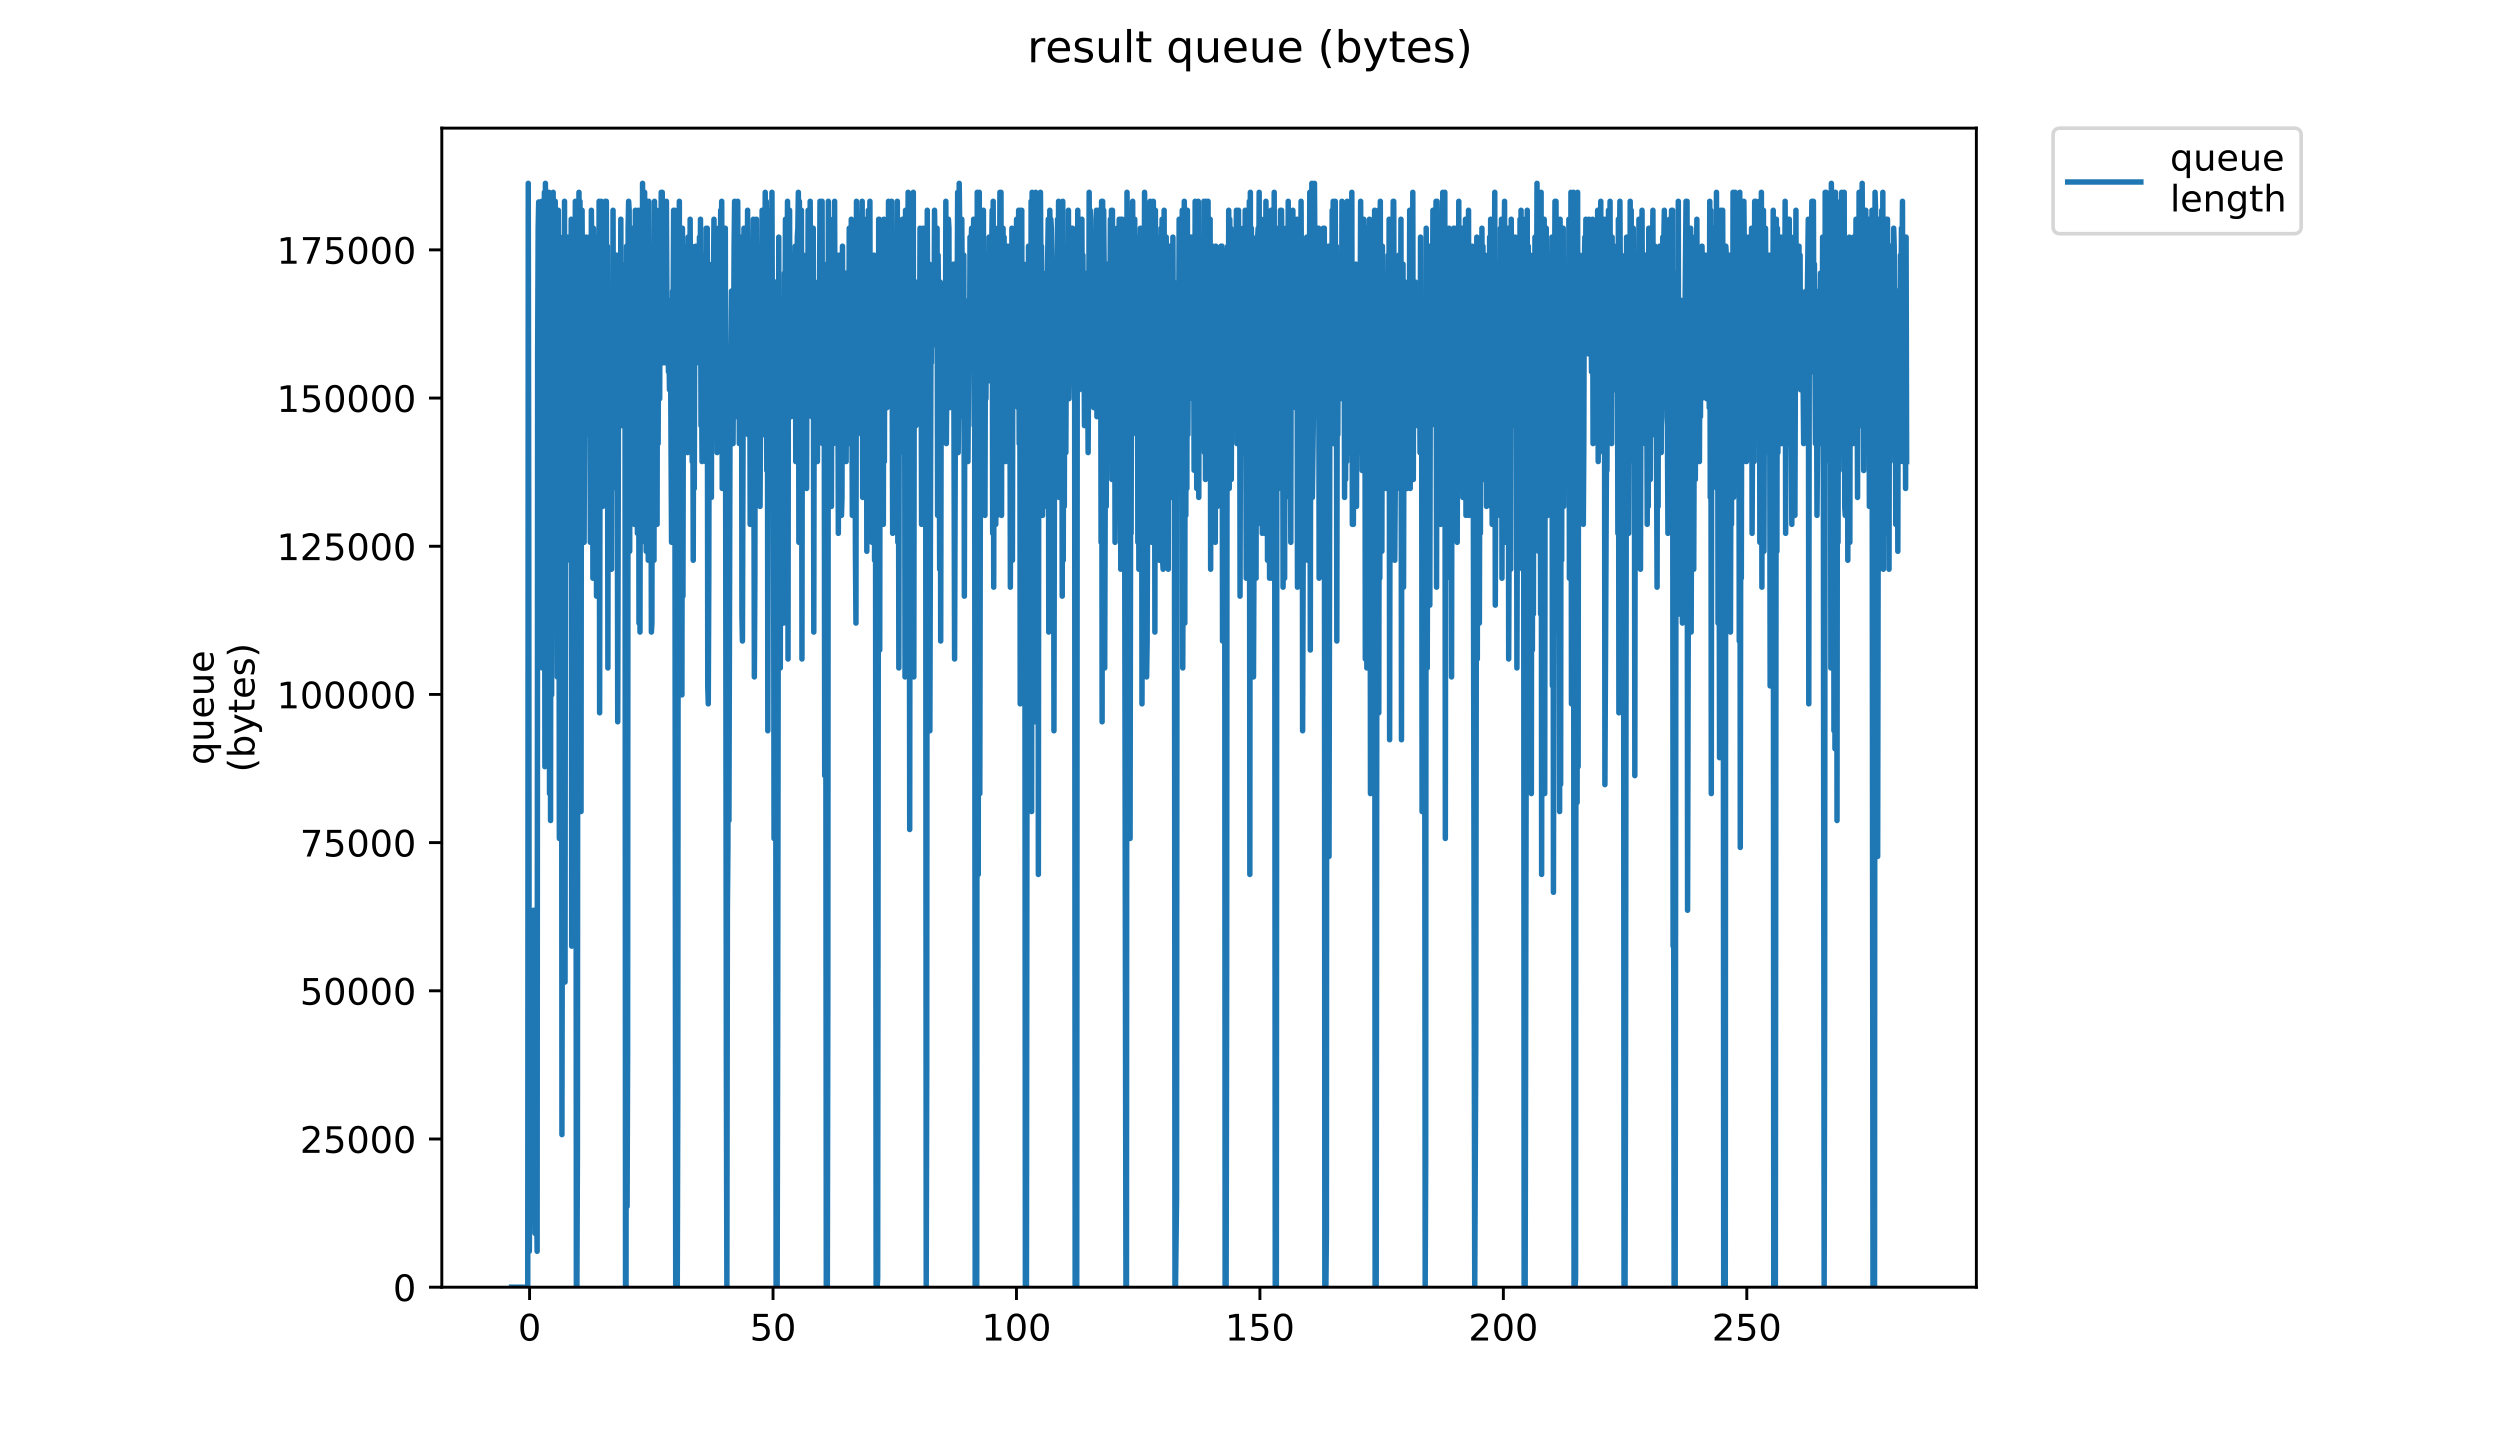 <?xml version="1.0" encoding="utf-8" standalone="no"?>
<!DOCTYPE svg PUBLIC "-//W3C//DTD SVG 1.1//EN"
  "http://www.w3.org/Graphics/SVG/1.1/DTD/svg11.dtd">
<!-- Created with matplotlib (https://matplotlib.org/) -->
<svg height="396pt" version="1.1" viewBox="0 0 684 396" width="684pt" xmlns="http://www.w3.org/2000/svg" xmlns:xlink="http://www.w3.org/1999/xlink">
 <defs>
  <style type="text/css">
*{stroke-linecap:butt;stroke-linejoin:round;}
  </style>
 </defs>
 <g id="figure_1">
  <g id="patch_1">
   <path d="M 0 396 
L 684 396 
L 684 0 
L 0 0 
z
" style="fill:#ffffff;"/>
  </g>
  <g id="axes_1">
   <g id="patch_2">
    <path d="M 120.879 352.174 
L 540.734 352.174 
L 540.734 35.062 
L 120.879 35.062 
z
" style="fill:#ffffff;"/>
   </g>
   <g id="matplotlib.axis_1">
    <g id="xtick_1">
     <g id="line2d_1">
      <defs>
       <path d="M 0 0 
L 0 3.5 
" id="m44b384f2ab" style="stroke:#000000;stroke-width:0.8;"/>
      </defs>
      <g>
       <use style="stroke:#000000;stroke-width:0.8;" x="144.894" xlink:href="#m44b384f2ab" y="352.174"/>
      </g>
     </g>
     <g id="text_1">
      <!-- 0 -->
      <defs>
       <path d="M 31.781 66.406 
Q 24.172 66.406 20.328 58.906 
Q 16.5 51.422 16.5 36.375 
Q 16.5 21.391 20.328 13.891 
Q 24.172 6.391 31.781 6.391 
Q 39.453 6.391 43.281 13.891 
Q 47.125 21.391 47.125 36.375 
Q 47.125 51.422 43.281 58.906 
Q 39.453 66.406 31.781 66.406 
z
M 31.781 74.219 
Q 44.047 74.219 50.516 64.516 
Q 56.984 54.828 56.984 36.375 
Q 56.984 17.969 50.516 8.266 
Q 44.047 -1.422 31.781 -1.422 
Q 19.531 -1.422 13.062 8.266 
Q 6.594 17.969 6.594 36.375 
Q 6.594 54.828 13.062 64.516 
Q 19.531 74.219 31.781 74.219 
z
" id="DejaVuSans-48"/>
      </defs>
      <g transform="translate(141.712 366.773)scale(0.1 -0.1)">
       <use xlink:href="#DejaVuSans-48"/>
      </g>
     </g>
    </g>
    <g id="xtick_2">
     <g id="line2d_2">
      <g>
       <use style="stroke:#000000;stroke-width:0.8;" x="211.5" xlink:href="#m44b384f2ab" y="352.174"/>
      </g>
     </g>
     <g id="text_2">
      <!-- 50 -->
      <defs>
       <path d="M 10.797 72.906 
L 49.516 72.906 
L 49.516 64.594 
L 19.828 64.594 
L 19.828 46.734 
Q 21.969 47.469 24.109 47.828 
Q 26.266 48.188 28.422 48.188 
Q 40.625 48.188 47.75 41.5 
Q 54.891 34.812 54.891 23.391 
Q 54.891 11.625 47.562 5.094 
Q 40.234 -1.422 26.906 -1.422 
Q 22.312 -1.422 17.547 -0.641 
Q 12.797 0.141 7.719 1.703 
L 7.719 11.625 
Q 12.109 9.234 16.797 8.062 
Q 21.484 6.891 26.703 6.891 
Q 35.156 6.891 40.078 11.328 
Q 45.016 15.766 45.016 23.391 
Q 45.016 31 40.078 35.438 
Q 35.156 39.891 26.703 39.891 
Q 22.75 39.891 18.812 39.016 
Q 14.891 38.141 10.797 36.281 
z
" id="DejaVuSans-53"/>
      </defs>
      <g transform="translate(205.137 366.773)scale(0.1 -0.1)">
       <use xlink:href="#DejaVuSans-53"/>
       <use x="63.623" xlink:href="#DejaVuSans-48"/>
      </g>
     </g>
    </g>
    <g id="xtick_3">
     <g id="line2d_3">
      <g>
       <use style="stroke:#000000;stroke-width:0.8;" x="278.106" xlink:href="#m44b384f2ab" y="352.174"/>
      </g>
     </g>
     <g id="text_3">
      <!-- 100 -->
      <defs>
       <path d="M 12.406 8.297 
L 28.516 8.297 
L 28.516 63.922 
L 10.984 60.406 
L 10.984 69.391 
L 28.422 72.906 
L 38.281 72.906 
L 38.281 8.297 
L 54.391 8.297 
L 54.391 0 
L 12.406 0 
z
" id="DejaVuSans-49"/>
      </defs>
      <g transform="translate(268.562 366.773)scale(0.1 -0.1)">
       <use xlink:href="#DejaVuSans-49"/>
       <use x="63.623" xlink:href="#DejaVuSans-48"/>
       <use x="127.246" xlink:href="#DejaVuSans-48"/>
      </g>
     </g>
    </g>
    <g id="xtick_4">
     <g id="line2d_4">
      <g>
       <use style="stroke:#000000;stroke-width:0.8;" x="344.712" xlink:href="#m44b384f2ab" y="352.174"/>
      </g>
     </g>
     <g id="text_4">
      <!-- 150 -->
      <g transform="translate(335.168 366.773)scale(0.1 -0.1)">
       <use xlink:href="#DejaVuSans-49"/>
       <use x="63.623" xlink:href="#DejaVuSans-53"/>
       <use x="127.246" xlink:href="#DejaVuSans-48"/>
      </g>
     </g>
    </g>
    <g id="xtick_5">
     <g id="line2d_5">
      <g>
       <use style="stroke:#000000;stroke-width:0.8;" x="411.318" xlink:href="#m44b384f2ab" y="352.174"/>
      </g>
     </g>
     <g id="text_5">
      <!-- 200 -->
      <defs>
       <path d="M 19.188 8.297 
L 53.609 8.297 
L 53.609 0 
L 7.328 0 
L 7.328 8.297 
Q 12.938 14.109 22.625 23.891 
Q 32.328 33.688 34.812 36.531 
Q 39.547 41.844 41.422 45.531 
Q 43.312 49.219 43.312 52.781 
Q 43.312 58.594 39.234 62.25 
Q 35.156 65.922 28.609 65.922 
Q 23.969 65.922 18.812 64.312 
Q 13.672 62.703 7.812 59.422 
L 7.812 69.391 
Q 13.766 71.781 18.938 73 
Q 24.125 74.219 28.422 74.219 
Q 39.75 74.219 46.484 68.547 
Q 53.219 62.891 53.219 53.422 
Q 53.219 48.922 51.531 44.891 
Q 49.859 40.875 45.406 35.406 
Q 44.188 33.984 37.641 27.219 
Q 31.109 20.453 19.188 8.297 
z
" id="DejaVuSans-50"/>
      </defs>
      <g transform="translate(401.774 366.773)scale(0.1 -0.1)">
       <use xlink:href="#DejaVuSans-50"/>
       <use x="63.623" xlink:href="#DejaVuSans-48"/>
       <use x="127.246" xlink:href="#DejaVuSans-48"/>
      </g>
     </g>
    </g>
    <g id="xtick_6">
     <g id="line2d_6">
      <g>
       <use style="stroke:#000000;stroke-width:0.8;" x="477.924" xlink:href="#m44b384f2ab" y="352.174"/>
      </g>
     </g>
     <g id="text_6">
      <!-- 250 -->
      <g transform="translate(468.38 366.773)scale(0.1 -0.1)">
       <use xlink:href="#DejaVuSans-50"/>
       <use x="63.623" xlink:href="#DejaVuSans-53"/>
       <use x="127.246" xlink:href="#DejaVuSans-48"/>
      </g>
     </g>
    </g>
   </g>
   <g id="matplotlib.axis_2">
    <g id="ytick_1">
     <g id="line2d_7">
      <defs>
       <path d="M 0 0 
L -3.5 0 
" id="m0d81a3fb94" style="stroke:#000000;stroke-width:0.8;"/>
      </defs>
      <g>
       <use style="stroke:#000000;stroke-width:0.8;" x="120.879" xlink:href="#m0d81a3fb94" y="352.174"/>
      </g>
     </g>
     <g id="text_7">
      <!-- 0 -->
      <g transform="translate(107.516 355.973)scale(0.1 -0.1)">
       <use xlink:href="#DejaVuSans-48"/>
      </g>
     </g>
    </g>
    <g id="ytick_2">
     <g id="line2d_8">
      <g>
       <use style="stroke:#000000;stroke-width:0.8;" x="120.879" xlink:href="#m0d81a3fb94" y="311.63"/>
      </g>
     </g>
     <g id="text_8">
      <!-- 25000 -->
      <g transform="translate(82.066 315.429)scale(0.1 -0.1)">
       <use xlink:href="#DejaVuSans-50"/>
       <use x="63.623" xlink:href="#DejaVuSans-53"/>
       <use x="127.246" xlink:href="#DejaVuSans-48"/>
       <use x="190.869" xlink:href="#DejaVuSans-48"/>
       <use x="254.492" xlink:href="#DejaVuSans-48"/>
      </g>
     </g>
    </g>
    <g id="ytick_3">
     <g id="line2d_9">
      <g>
       <use style="stroke:#000000;stroke-width:0.8;" x="120.879" xlink:href="#m0d81a3fb94" y="271.085"/>
      </g>
     </g>
     <g id="text_9">
      <!-- 50000 -->
      <g transform="translate(82.066 274.884)scale(0.1 -0.1)">
       <use xlink:href="#DejaVuSans-53"/>
       <use x="63.623" xlink:href="#DejaVuSans-48"/>
       <use x="127.246" xlink:href="#DejaVuSans-48"/>
       <use x="190.869" xlink:href="#DejaVuSans-48"/>
       <use x="254.492" xlink:href="#DejaVuSans-48"/>
      </g>
     </g>
    </g>
    <g id="ytick_4">
     <g id="line2d_10">
      <g>
       <use style="stroke:#000000;stroke-width:0.8;" x="120.879" xlink:href="#m0d81a3fb94" y="230.541"/>
      </g>
     </g>
     <g id="text_10">
      <!-- 75000 -->
      <defs>
       <path d="M 8.203 72.906 
L 55.078 72.906 
L 55.078 68.703 
L 28.609 0 
L 18.312 0 
L 43.219 64.594 
L 8.203 64.594 
z
" id="DejaVuSans-55"/>
      </defs>
      <g transform="translate(82.066 234.34)scale(0.1 -0.1)">
       <use xlink:href="#DejaVuSans-55"/>
       <use x="63.623" xlink:href="#DejaVuSans-53"/>
       <use x="127.246" xlink:href="#DejaVuSans-48"/>
       <use x="190.869" xlink:href="#DejaVuSans-48"/>
       <use x="254.492" xlink:href="#DejaVuSans-48"/>
      </g>
     </g>
    </g>
    <g id="ytick_5">
     <g id="line2d_11">
      <g>
       <use style="stroke:#000000;stroke-width:0.8;" x="120.879" xlink:href="#m0d81a3fb94" y="189.996"/>
      </g>
     </g>
     <g id="text_11">
      <!-- 100000 -->
      <g transform="translate(75.704 193.795)scale(0.1 -0.1)">
       <use xlink:href="#DejaVuSans-49"/>
       <use x="63.623" xlink:href="#DejaVuSans-48"/>
       <use x="127.246" xlink:href="#DejaVuSans-48"/>
       <use x="190.869" xlink:href="#DejaVuSans-48"/>
       <use x="254.492" xlink:href="#DejaVuSans-48"/>
       <use x="318.115" xlink:href="#DejaVuSans-48"/>
      </g>
     </g>
    </g>
    <g id="ytick_6">
     <g id="line2d_12">
      <g>
       <use style="stroke:#000000;stroke-width:0.8;" x="120.879" xlink:href="#m0d81a3fb94" y="149.452"/>
      </g>
     </g>
     <g id="text_12">
      <!-- 125000 -->
      <g transform="translate(75.704 153.251)scale(0.1 -0.1)">
       <use xlink:href="#DejaVuSans-49"/>
       <use x="63.623" xlink:href="#DejaVuSans-50"/>
       <use x="127.246" xlink:href="#DejaVuSans-53"/>
       <use x="190.869" xlink:href="#DejaVuSans-48"/>
       <use x="254.492" xlink:href="#DejaVuSans-48"/>
       <use x="318.115" xlink:href="#DejaVuSans-48"/>
      </g>
     </g>
    </g>
    <g id="ytick_7">
     <g id="line2d_13">
      <g>
       <use style="stroke:#000000;stroke-width:0.8;" x="120.879" xlink:href="#m0d81a3fb94" y="108.907"/>
      </g>
     </g>
     <g id="text_13">
      <!-- 150000 -->
      <g transform="translate(75.704 112.706)scale(0.1 -0.1)">
       <use xlink:href="#DejaVuSans-49"/>
       <use x="63.623" xlink:href="#DejaVuSans-53"/>
       <use x="127.246" xlink:href="#DejaVuSans-48"/>
       <use x="190.869" xlink:href="#DejaVuSans-48"/>
       <use x="254.492" xlink:href="#DejaVuSans-48"/>
       <use x="318.115" xlink:href="#DejaVuSans-48"/>
      </g>
     </g>
    </g>
    <g id="ytick_8">
     <g id="line2d_14">
      <g>
       <use style="stroke:#000000;stroke-width:0.8;" x="120.879" xlink:href="#m0d81a3fb94" y="68.363"/>
      </g>
     </g>
     <g id="text_14">
      <!-- 175000 -->
      <g transform="translate(75.704 72.162)scale(0.1 -0.1)">
       <use xlink:href="#DejaVuSans-49"/>
       <use x="63.623" xlink:href="#DejaVuSans-55"/>
       <use x="127.246" xlink:href="#DejaVuSans-53"/>
       <use x="190.869" xlink:href="#DejaVuSans-48"/>
       <use x="254.492" xlink:href="#DejaVuSans-48"/>
       <use x="318.115" xlink:href="#DejaVuSans-48"/>
      </g>
     </g>
    </g>
    <g id="text_15">
     <!-- queue -->
     <defs>
      <path d="M 14.797 27.297 
Q 14.797 17.391 18.875 11.75 
Q 22.953 6.109 30.078 6.109 
Q 37.203 6.109 41.297 11.75 
Q 45.406 17.391 45.406 27.297 
Q 45.406 37.203 41.297 42.844 
Q 37.203 48.484 30.078 48.484 
Q 22.953 48.484 18.875 42.844 
Q 14.797 37.203 14.797 27.297 
z
M 45.406 8.203 
Q 42.578 3.328 38.25 0.953 
Q 33.938 -1.422 27.875 -1.422 
Q 17.969 -1.422 11.734 6.484 
Q 5.516 14.406 5.516 27.297 
Q 5.516 40.188 11.734 48.094 
Q 17.969 56 27.875 56 
Q 33.938 56 38.25 53.625 
Q 42.578 51.266 45.406 46.391 
L 45.406 54.688 
L 54.391 54.688 
L 54.391 -20.797 
L 45.406 -20.797 
z
" id="DejaVuSans-113"/>
      <path d="M 8.5 21.578 
L 8.5 54.688 
L 17.484 54.688 
L 17.484 21.922 
Q 17.484 14.156 20.5 10.266 
Q 23.531 6.391 29.594 6.391 
Q 36.859 6.391 41.078 11.031 
Q 45.312 15.672 45.312 23.688 
L 45.312 54.688 
L 54.297 54.688 
L 54.297 0 
L 45.312 0 
L 45.312 8.406 
Q 42.047 3.422 37.719 1 
Q 33.406 -1.422 27.688 -1.422 
Q 18.266 -1.422 13.375 4.438 
Q 8.5 10.297 8.5 21.578 
z
M 31.109 56 
z
" id="DejaVuSans-117"/>
      <path d="M 56.203 29.594 
L 56.203 25.203 
L 14.891 25.203 
Q 15.484 15.922 20.484 11.062 
Q 25.484 6.203 34.422 6.203 
Q 39.594 6.203 44.453 7.469 
Q 49.312 8.734 54.109 11.281 
L 54.109 2.781 
Q 49.266 0.734 44.188 -0.344 
Q 39.109 -1.422 33.891 -1.422 
Q 20.797 -1.422 13.156 6.188 
Q 5.516 13.812 5.516 26.812 
Q 5.516 40.234 12.766 48.109 
Q 20.016 56 32.328 56 
Q 43.359 56 49.781 48.891 
Q 56.203 41.797 56.203 29.594 
z
M 47.219 32.234 
Q 47.125 39.594 43.094 43.984 
Q 39.062 48.391 32.422 48.391 
Q 24.906 48.391 20.391 44.141 
Q 15.875 39.891 15.188 32.172 
z
" id="DejaVuSans-101"/>
     </defs>
     <g transform="translate(58.426 209.283)rotate(-90)scale(0.1 -0.1)">
      <use xlink:href="#DejaVuSans-113"/>
      <use x="63.477" xlink:href="#DejaVuSans-117"/>
      <use x="126.855" xlink:href="#DejaVuSans-101"/>
      <use x="188.379" xlink:href="#DejaVuSans-117"/>
      <use x="251.758" xlink:href="#DejaVuSans-101"/>
     </g>
     <!-- (bytes) -->
     <defs>
      <path d="M 31 75.875 
Q 24.469 64.656 21.281 53.656 
Q 18.109 42.672 18.109 31.391 
Q 18.109 20.125 21.312 9.062 
Q 24.516 -2 31 -13.188 
L 23.188 -13.188 
Q 15.875 -1.703 12.234 9.375 
Q 8.594 20.453 8.594 31.391 
Q 8.594 42.281 12.203 53.312 
Q 15.828 64.359 23.188 75.875 
z
" id="DejaVuSans-40"/>
      <path d="M 48.688 27.297 
Q 48.688 37.203 44.609 42.844 
Q 40.531 48.484 33.406 48.484 
Q 26.266 48.484 22.188 42.844 
Q 18.109 37.203 18.109 27.297 
Q 18.109 17.391 22.188 11.75 
Q 26.266 6.109 33.406 6.109 
Q 40.531 6.109 44.609 11.75 
Q 48.688 17.391 48.688 27.297 
z
M 18.109 46.391 
Q 20.953 51.266 25.266 53.625 
Q 29.594 56 35.594 56 
Q 45.562 56 51.781 48.094 
Q 58.016 40.188 58.016 27.297 
Q 58.016 14.406 51.781 6.484 
Q 45.562 -1.422 35.594 -1.422 
Q 29.594 -1.422 25.266 0.953 
Q 20.953 3.328 18.109 8.203 
L 18.109 0 
L 9.078 0 
L 9.078 75.984 
L 18.109 75.984 
z
" id="DejaVuSans-98"/>
      <path d="M 32.172 -5.078 
Q 28.375 -14.844 24.75 -17.812 
Q 21.141 -20.797 15.094 -20.797 
L 7.906 -20.797 
L 7.906 -13.281 
L 13.188 -13.281 
Q 16.891 -13.281 18.938 -11.516 
Q 21 -9.766 23.484 -3.219 
L 25.094 0.875 
L 2.984 54.688 
L 12.5 54.688 
L 29.594 11.922 
L 46.688 54.688 
L 56.203 54.688 
z
" id="DejaVuSans-121"/>
      <path d="M 18.312 70.219 
L 18.312 54.688 
L 36.812 54.688 
L 36.812 47.703 
L 18.312 47.703 
L 18.312 18.016 
Q 18.312 11.328 20.141 9.422 
Q 21.969 7.516 27.594 7.516 
L 36.812 7.516 
L 36.812 0 
L 27.594 0 
Q 17.188 0 13.234 3.875 
Q 9.281 7.766 9.281 18.016 
L 9.281 47.703 
L 2.688 47.703 
L 2.688 54.688 
L 9.281 54.688 
L 9.281 70.219 
z
" id="DejaVuSans-116"/>
      <path d="M 44.281 53.078 
L 44.281 44.578 
Q 40.484 46.531 36.375 47.5 
Q 32.281 48.484 27.875 48.484 
Q 21.188 48.484 17.844 46.438 
Q 14.5 44.391 14.5 40.281 
Q 14.5 37.156 16.891 35.375 
Q 19.281 33.594 26.516 31.984 
L 29.594 31.297 
Q 39.156 29.25 43.188 25.516 
Q 47.219 21.781 47.219 15.094 
Q 47.219 7.469 41.188 3.016 
Q 35.156 -1.422 24.609 -1.422 
Q 20.219 -1.422 15.453 -0.562 
Q 10.688 0.297 5.422 2 
L 5.422 11.281 
Q 10.406 8.688 15.234 7.391 
Q 20.062 6.109 24.812 6.109 
Q 31.156 6.109 34.562 8.281 
Q 37.984 10.453 37.984 14.406 
Q 37.984 18.062 35.516 20.016 
Q 33.062 21.969 24.703 23.781 
L 21.578 24.516 
Q 13.234 26.266 9.516 29.906 
Q 5.812 33.547 5.812 39.891 
Q 5.812 47.609 11.281 51.797 
Q 16.75 56 26.812 56 
Q 31.781 56 36.172 55.266 
Q 40.578 54.547 44.281 53.078 
z
" id="DejaVuSans-115"/>
      <path d="M 8.016 75.875 
L 15.828 75.875 
Q 23.141 64.359 26.781 53.312 
Q 30.422 42.281 30.422 31.391 
Q 30.422 20.453 26.781 9.375 
Q 23.141 -1.703 15.828 -13.188 
L 8.016 -13.188 
Q 14.5 -2 17.703 9.062 
Q 20.906 20.125 20.906 31.391 
Q 20.906 42.672 17.703 53.656 
Q 14.5 64.656 8.016 75.875 
z
" id="DejaVuSans-41"/>
     </defs>
     <g transform="translate(69.624 211.295)rotate(-90)scale(0.1 -0.1)">
      <use xlink:href="#DejaVuSans-40"/>
      <use x="39.014" xlink:href="#DejaVuSans-98"/>
      <use x="102.49" xlink:href="#DejaVuSans-121"/>
      <use x="161.67" xlink:href="#DejaVuSans-116"/>
      <use x="200.879" xlink:href="#DejaVuSans-101"/>
      <use x="262.402" xlink:href="#DejaVuSans-115"/>
      <use x="314.502" xlink:href="#DejaVuSans-41"/>
     </g>
    </g>
   </g>
   <g id="line2d_15">
    <path clip-path="url(#pcb32841f82)" d="M 139.963 352.174 
L 144.393 352.174 
L 144.533 50.163 
L 144.675 153.289 
L 144.822 342.353 
L 145.112 303.067 
L 145.252 290.79 
L 145.535 290.79 
L 145.819 310.433 
L 145.962 249.048 
L 146.104 317.799 
L 146.246 249.048 
L 146.387 337.442 
L 146.529 295.71 
L 146.673 337.442 
L 146.815 330.076 
L 146.959 342.353 
L 147.101 96.815 
L 147.243 62.44 
L 147.384 55.255 
L 147.525 67.351 
L 147.672 168.021 
L 147.812 91.904 
L 147.953 138.557 
L 148.236 55.074 
L 148.377 182.753 
L 148.519 74.717 
L 148.66 99.271 
L 148.8 165.566 
L 148.943 52.618 
L 149.083 209.762 
L 149.224 50.163 
L 149.646 154.466 
L 149.787 67.351 
L 149.928 207.307 
L 150.068 52.618 
L 150.21 52.618 
L 150.351 217.129 
L 150.491 57.529 
L 150.632 224.495 
L 150.773 55.074 
L 150.917 190.119 
L 151.201 59.985 
L 151.344 52.618 
L 151.485 126.28 
L 151.626 57.529 
L 151.767 172.932 
L 151.909 55.074 
L 152.049 141.012 
L 152.19 79.628 
L 152.332 84.538 
L 152.473 185.209 
L 152.753 57.529 
L 152.894 106.637 
L 153.037 229.405 
L 153.179 64.873 
L 153.462 214.673 
L 153.602 67.351 
L 153.744 310.433 
L 154.171 69.806 
L 154.311 160.655 
L 154.451 55.074 
L 154.592 268.691 
L 154.732 104.181 
L 154.873 128.735 
L 155.013 74.717 
L 155.155 153.289 
L 155.295 64.873 
L 155.577 143.467 
L 155.718 136.101 
L 155.859 64.873 
L 156.139 99.271 
L 156.279 59.985 
L 156.42 258.87 
L 156.564 131.19 
L 156.704 121.369 
L 156.845 141.012 
L 156.985 86.994 
L 157.127 91.904 
L 157.268 222.039 
L 157.407 55.074 
L 157.552 109.092 
L 157.692 352.174 
L 157.841 352.174 
L 157.982 315.344 
L 158.126 77.172 
L 158.267 118.914 
L 158.407 52.618 
L 158.547 84.538 
L 158.689 55.074 
L 158.83 111.547 
L 158.971 222.039 
L 159.113 69.806 
L 159.254 57.529 
L 159.394 86.994 
L 159.534 67.351 
L 159.675 94.36 
L 159.817 148.378 
L 160.099 67.351 
L 160.241 118.914 
L 160.384 64.873 
L 160.525 106.637 
L 160.666 96.815 
L 160.807 106.637 
L 160.949 84.538 
L 161.09 106.637 
L 161.233 64.873 
L 161.373 91.904 
L 161.514 148.378 
L 161.655 133.646 
L 161.798 57.529 
L 161.938 72.261 
L 162.078 62.44 
L 162.218 158.2 
L 162.358 62.44 
L 162.501 79.628 
L 162.642 64.873 
L 162.784 72.261 
L 162.924 67.351 
L 163.065 89.449 
L 163.208 163.11 
L 163.35 118.914 
L 163.493 114.003 
L 163.634 160.655 
L 163.916 55.074 
L 164.056 195.03 
L 164.196 94.36 
L 164.338 91.904 
L 164.478 55.074 
L 164.619 86.994 
L 164.761 69.806 
L 164.902 138.557 
L 165.042 77.172 
L 165.184 133.646 
L 165.325 64.873 
L 165.467 114.003 
L 165.61 55.074 
L 165.752 136.101 
L 165.893 55.074 
L 166.033 104.181 
L 166.175 67.351 
L 166.317 182.753 
L 166.46 86.994 
L 166.741 126.28 
L 166.883 79.628 
L 167.023 123.824 
L 167.165 106.637 
L 167.307 155.744 
L 167.446 79.628 
L 167.588 133.646 
L 167.73 57.529 
L 167.873 114.003 
L 168.015 74.717 
L 168.155 106.637 
L 168.441 86.994 
L 168.582 84.538 
L 168.723 69.806 
L 168.863 96.815 
L 169.006 197.486 
L 169.293 77.172 
L 169.433 84.538 
L 169.574 72.261 
L 169.715 101.726 
L 169.858 59.985 
L 170.001 116.458 
L 170.142 72.261 
L 170.285 96.815 
L 170.429 96.815 
L 170.571 104.181 
L 170.854 79.628 
L 170.996 82.083 
L 171.144 352.174 
L 171.287 352.174 
L 171.429 67.351 
L 171.572 330.076 
L 171.713 288.334 
L 171.854 62.44 
L 171.995 55.074 
L 172.137 57.529 
L 172.279 150.833 
L 172.422 74.717 
L 172.563 116.458 
L 172.843 62.44 
L 172.99 94.36 
L 173.137 82.083 
L 173.277 89.449 
L 173.559 143.467 
L 173.839 57.529 
L 173.979 118.914 
L 174.259 101.726 
L 174.399 145.923 
L 174.681 57.529 
L 174.821 170.476 
L 174.961 59.985 
L 175.102 172.932 
L 175.243 94.36 
L 175.383 94.36 
L 175.664 109.092 
L 175.805 50.163 
L 175.945 128.735 
L 176.085 91.904 
L 176.225 141.012 
L 176.368 52.618 
L 176.513 148.378 
L 176.657 64.873 
L 176.798 150.833 
L 176.94 69.806 
L 177.08 116.458 
L 177.221 55.074 
L 177.363 153.289 
L 177.504 55.074 
L 177.648 91.904 
L 177.792 74.717 
L 178.074 109.092 
L 178.218 172.932 
L 178.36 170.476 
L 178.502 82.083 
L 178.643 148.378 
L 178.789 131.19 
L 178.931 153.289 
L 179.072 55.074 
L 179.214 111.547 
L 179.354 72.261 
L 179.496 99.271 
L 179.638 57.529 
L 179.78 143.467 
L 179.921 59.985 
L 180.062 121.369 
L 180.202 84.538 
L 180.486 109.092 
L 180.626 72.261 
L 180.768 94.36 
L 180.909 52.618 
L 181.051 77.172 
L 181.192 52.618 
L 181.333 99.271 
L 181.474 91.904 
L 181.756 57.529 
L 181.898 69.806 
L 182.042 99.271 
L 182.327 55.074 
L 182.468 82.083 
L 182.609 84.538 
L 182.749 82.083 
L 182.89 101.726 
L 183.033 96.815 
L 183.174 106.637 
L 183.314 94.36 
L 183.456 96.815 
L 183.738 148.378 
L 183.879 143.467 
L 184.02 79.628 
L 184.162 84.538 
L 184.303 57.529 
L 184.447 69.806 
L 184.591 57.529 
L 184.874 352.174 
L 185.015 268.691 
L 185.158 344.808 
L 185.301 352.174 
L 185.444 298.156 
L 185.586 89.449 
L 185.869 55.074 
L 186.01 190.119 
L 186.151 172.932 
L 186.433 86.994 
L 186.575 190.119 
L 186.716 62.44 
L 186.857 163.11 
L 186.997 86.994 
L 187.138 82.083 
L 187.278 84.538 
L 187.419 77.172 
L 187.558 104.181 
L 187.699 67.351 
L 187.839 121.369 
L 187.978 77.172 
L 188.118 123.824 
L 188.258 64.873 
L 188.399 118.914 
L 188.54 72.261 
L 188.681 96.815 
L 188.824 59.985 
L 188.966 89.449 
L 189.247 67.351 
L 189.387 126.28 
L 189.528 99.271 
L 189.67 153.289 
L 189.814 86.994 
L 189.955 133.646 
L 190.097 82.083 
L 190.239 82.083 
L 190.38 67.351 
L 190.522 89.449 
L 190.805 74.717 
L 190.945 96.815 
L 191.087 72.261 
L 191.227 99.271 
L 191.369 64.873 
L 191.512 94.36 
L 191.653 59.985 
L 191.795 116.458 
L 191.935 101.726 
L 192.077 126.28 
L 192.218 72.261 
L 192.359 86.994 
L 192.502 69.806 
L 192.644 77.172 
L 192.787 121.369 
L 192.93 69.806 
L 193.073 126.28 
L 193.214 62.44 
L 193.356 82.083 
L 193.497 62.44 
L 193.64 187.664 
L 193.782 192.575 
L 193.925 158.2 
L 194.065 89.449 
L 194.352 114.003 
L 194.493 91.904 
L 194.636 136.101 
L 194.777 72.261 
L 194.919 104.181 
L 195.06 91.904 
L 195.341 59.985 
L 195.483 69.806 
L 195.623 62.44 
L 195.763 104.181 
L 196.047 89.449 
L 196.189 123.824 
L 196.33 82.083 
L 196.472 114.003 
L 196.614 62.44 
L 196.756 94.36 
L 196.898 67.351 
L 197.04 74.717 
L 197.182 57.529 
L 197.322 64.873 
L 197.462 55.074 
L 197.602 133.646 
L 197.885 106.637 
L 198.026 114.003 
L 198.167 64.873 
L 198.308 106.637 
L 198.448 62.44 
L 198.729 290.79 
L 198.872 352.174 
L 199.013 249.048 
L 199.154 231.861 
L 199.295 141.012 
L 199.436 224.495 
L 199.72 121.369 
L 200.141 79.628 
L 200.281 82.083 
L 200.566 121.369 
L 200.85 67.351 
L 200.99 55.074 
L 201.131 114.003 
L 201.272 114.003 
L 201.552 82.083 
L 201.693 84.538 
L 201.84 55.074 
L 201.987 89.449 
L 202.133 72.261 
L 202.28 121.369 
L 202.566 86.994 
L 202.706 91.904 
L 202.846 64.873 
L 202.99 168.021 
L 203.131 175.387 
L 203.411 82.083 
L 203.551 62.44 
L 203.691 101.726 
L 203.831 91.904 
L 203.971 72.261 
L 204.111 89.449 
L 204.251 74.717 
L 204.397 94.36 
L 204.537 57.529 
L 204.677 118.914 
L 204.818 79.628 
L 204.959 89.449 
L 205.1 69.806 
L 205.242 143.467 
L 205.391 86.994 
L 205.54 74.717 
L 205.684 86.994 
L 205.825 69.806 
L 205.966 74.717 
L 206.107 59.985 
L 206.391 185.209 
L 206.532 158.2 
L 206.673 79.628 
L 206.815 128.735 
L 206.956 59.985 
L 207.1 116.458 
L 207.242 84.538 
L 207.383 118.914 
L 207.524 67.351 
L 207.808 91.904 
L 207.949 138.557 
L 208.231 84.538 
L 208.374 96.815 
L 208.517 57.529 
L 208.66 101.726 
L 208.8 101.726 
L 208.941 118.914 
L 209.082 77.172 
L 209.223 111.547 
L 209.363 52.618 
L 209.505 118.914 
L 209.646 55.074 
L 209.789 128.735 
L 209.931 57.529 
L 210.073 199.941 
L 210.215 96.815 
L 210.356 111.547 
L 210.497 59.985 
L 210.638 133.646 
L 210.779 79.628 
L 210.92 91.904 
L 211.206 52.618 
L 211.348 96.815 
L 211.49 77.172 
L 211.632 118.914 
L 211.773 229.405 
L 212.055 77.172 
L 212.196 91.904 
L 212.337 352.174 
L 212.48 347.263 
L 212.627 352.174 
L 212.775 280.968 
L 213.068 64.873 
L 213.209 158.2 
L 213.349 84.538 
L 213.49 182.753 
L 213.631 82.083 
L 214.056 131.19 
L 214.197 118.914 
L 214.337 170.476 
L 214.619 74.717 
L 214.76 91.904 
L 214.901 59.985 
L 215.042 155.744 
L 215.324 77.172 
L 215.463 55.074 
L 215.604 180.298 
L 215.744 59.985 
L 215.885 106.637 
L 216.025 57.529 
L 216.165 114.003 
L 216.306 69.806 
L 216.448 114.003 
L 216.589 69.806 
L 216.729 96.815 
L 216.87 99.271 
L 217.012 96.815 
L 217.154 109.092 
L 217.295 91.904 
L 217.436 104.181 
L 217.577 67.351 
L 217.718 126.28 
L 217.859 104.181 
L 218.001 101.726 
L 218.145 64.873 
L 218.289 62.44 
L 218.43 52.618 
L 218.57 148.378 
L 218.711 55.074 
L 218.851 121.369 
L 218.991 62.44 
L 219.133 123.824 
L 219.273 57.529 
L 219.414 180.298 
L 219.554 77.172 
L 219.695 99.271 
L 219.836 69.806 
L 219.977 96.815 
L 220.12 89.449 
L 220.261 101.726 
L 220.541 94.36 
L 220.681 133.646 
L 220.822 74.717 
L 220.963 99.271 
L 221.103 57.529 
L 221.525 94.36 
L 221.666 55.074 
L 221.806 86.994 
L 221.947 74.717 
L 222.087 114.003 
L 222.227 64.873 
L 222.368 96.815 
L 222.51 62.44 
L 222.652 172.932 
L 222.793 82.083 
L 223.219 116.458 
L 223.503 84.538 
L 223.643 126.28 
L 223.784 77.172 
L 223.927 114.003 
L 224.067 104.181 
L 224.351 55.074 
L 224.493 79.628 
L 224.634 67.351 
L 224.775 79.628 
L 224.922 55.074 
L 225.063 121.369 
L 225.351 72.261 
L 225.491 84.538 
L 225.638 212.218 
L 225.782 77.172 
L 225.926 163.11 
L 226.073 352.174 
L 226.353 352.174 
L 226.494 273.602 
L 226.633 55.074 
L 226.774 121.369 
L 227.055 59.985 
L 227.195 116.458 
L 227.336 74.717 
L 227.476 138.557 
L 227.616 82.083 
L 227.757 74.717 
L 227.899 118.914 
L 228.047 121.369 
L 228.345 55.074 
L 228.493 99.271 
L 228.644 82.083 
L 228.791 82.083 
L 228.939 69.806 
L 229.227 94.36 
L 229.367 145.923 
L 229.649 69.806 
L 229.792 109.092 
L 229.936 84.538 
L 230.227 141.012 
L 230.367 136.101 
L 230.508 67.351 
L 230.648 109.092 
L 230.93 79.628 
L 231.075 82.083 
L 231.217 99.271 
L 231.36 74.717 
L 231.501 126.28 
L 231.642 84.538 
L 231.783 77.172 
L 231.924 116.458 
L 232.065 94.36 
L 232.206 104.181 
L 232.347 62.44 
L 232.488 121.369 
L 232.63 82.083 
L 232.771 94.36 
L 232.911 59.985 
L 233.193 141.012 
L 233.334 138.557 
L 233.476 91.904 
L 233.617 109.092 
L 233.762 62.44 
L 234.045 150.833 
L 234.188 170.476 
L 234.33 55.074 
L 234.472 64.873 
L 234.613 62.44 
L 234.754 74.717 
L 234.895 74.717 
L 235.037 77.172 
L 235.179 94.36 
L 235.322 89.449 
L 235.463 116.458 
L 235.603 82.083 
L 235.748 118.914 
L 235.889 55.074 
L 236.03 136.101 
L 236.171 84.538 
L 236.312 121.369 
L 236.454 62.44 
L 236.595 128.735 
L 236.736 62.44 
L 236.878 104.181 
L 237.019 59.985 
L 237.159 150.833 
L 237.3 114.003 
L 237.44 121.369 
L 237.582 57.529 
L 237.866 82.083 
L 238.007 55.074 
L 238.148 136.101 
L 238.288 79.628 
L 238.573 148.378 
L 238.716 136.101 
L 238.858 91.904 
L 239.001 138.557 
L 239.142 69.806 
L 239.283 153.289 
L 239.424 106.637 
L 239.564 155.744 
L 239.707 352.174 
L 239.988 352.174 
L 240.128 349.719 
L 240.409 59.985 
L 240.55 59.985 
L 240.691 177.843 
L 240.832 72.261 
L 240.973 138.557 
L 241.118 96.815 
L 241.259 91.904 
L 241.4 123.824 
L 241.542 116.458 
L 241.683 143.467 
L 241.825 59.985 
L 241.966 126.28 
L 242.108 77.172 
L 242.249 104.181 
L 242.531 82.083 
L 242.674 111.547 
L 242.956 91.904 
L 243.098 55.074 
L 243.239 86.994 
L 243.38 89.449 
L 243.521 89.449 
L 243.668 64.873 
L 243.809 99.271 
L 243.949 55.074 
L 244.231 145.923 
L 244.372 101.726 
L 244.513 133.646 
L 244.654 82.083 
L 244.795 86.994 
L 244.935 109.092 
L 245.076 99.271 
L 245.218 79.628 
L 245.359 109.092 
L 245.5 55.074 
L 245.641 148.378 
L 245.781 84.538 
L 245.922 182.753 
L 246.062 74.717 
L 246.344 123.824 
L 246.486 118.914 
L 246.627 64.873 
L 246.769 111.547 
L 246.91 59.985 
L 247.051 104.181 
L 247.191 69.806 
L 247.332 118.914 
L 247.473 67.351 
L 247.614 185.209 
L 247.756 57.529 
L 247.897 57.529 
L 248.038 168.021 
L 248.18 158.2 
L 248.462 52.618 
L 248.604 55.074 
L 248.753 94.36 
L 248.894 226.95 
L 249.034 91.904 
L 249.175 99.271 
L 249.316 96.815 
L 249.457 128.735 
L 249.599 101.726 
L 249.739 128.735 
L 249.881 52.618 
L 250.023 185.209 
L 250.164 77.172 
L 250.305 101.726 
L 250.446 82.083 
L 250.587 116.458 
L 250.728 79.628 
L 250.868 99.271 
L 251.009 77.172 
L 251.151 77.172 
L 251.291 106.637 
L 251.432 94.36 
L 251.573 106.637 
L 251.714 62.44 
L 251.854 109.092 
L 251.995 82.083 
L 252.137 143.467 
L 252.278 77.172 
L 252.419 118.914 
L 252.562 62.44 
L 252.704 89.449 
L 252.845 64.873 
L 252.986 79.628 
L 253.127 64.873 
L 253.268 114.003 
L 253.411 352.174 
L 253.555 293.245 
L 253.699 57.529 
L 253.843 96.815 
L 253.986 199.941 
L 254.13 77.172 
L 254.271 72.261 
L 254.412 199.941 
L 254.693 99.271 
L 254.834 99.271 
L 254.974 77.172 
L 255.115 84.538 
L 255.397 84.538 
L 255.539 94.36 
L 255.682 57.529 
L 255.963 77.172 
L 256.104 62.44 
L 256.244 72.261 
L 256.385 62.44 
L 256.526 141.012 
L 256.667 69.806 
L 256.948 101.726 
L 257.09 155.744 
L 257.232 77.172 
L 257.373 175.387 
L 257.514 104.181 
L 257.798 86.994 
L 257.939 111.547 
L 258.219 86.994 
L 258.359 86.994 
L 258.64 111.547 
L 258.781 55.074 
L 258.921 121.369 
L 259.204 79.628 
L 259.344 109.092 
L 259.484 59.985 
L 259.624 62.44 
L 259.765 111.547 
L 259.907 72.261 
L 260.049 99.271 
L 260.189 89.449 
L 260.329 96.815 
L 260.471 79.628 
L 260.612 111.547 
L 260.892 72.261 
L 261.173 180.298 
L 261.454 94.36 
L 261.597 91.904 
L 261.738 91.904 
L 261.878 82.083 
L 262.018 52.618 
L 262.158 123.824 
L 262.298 106.637 
L 262.438 50.163 
L 262.578 62.44 
L 262.72 114.003 
L 262.86 69.806 
L 263.002 82.083 
L 263.143 59.985 
L 263.424 101.726 
L 263.704 69.806 
L 263.844 163.11 
L 263.984 101.726 
L 264.126 118.914 
L 264.409 89.449 
L 264.549 104.181 
L 264.69 91.904 
L 264.831 126.28 
L 265.114 82.083 
L 265.256 99.271 
L 265.398 64.873 
L 265.54 99.271 
L 265.683 67.351 
L 265.824 62.44 
L 265.965 72.261 
L 266.105 67.351 
L 266.246 77.172 
L 266.386 59.985 
L 266.527 116.458 
L 266.667 104.181 
L 266.807 352.174 
L 267.23 352.174 
L 267.37 52.618 
L 267.51 55.074 
L 267.65 239.246 
L 267.792 62.44 
L 267.932 52.618 
L 268.073 217.129 
L 268.354 64.873 
L 268.496 101.726 
L 268.636 69.806 
L 268.776 67.351 
L 268.918 72.261 
L 269.059 57.529 
L 269.199 123.824 
L 269.34 82.083 
L 269.48 141.012 
L 269.62 89.449 
L 269.761 109.092 
L 269.902 69.806 
L 270.044 104.181 
L 270.185 104.181 
L 270.326 86.994 
L 270.468 94.36 
L 270.61 64.873 
L 270.75 104.181 
L 270.893 96.815 
L 271.175 69.806 
L 271.315 69.806 
L 271.455 57.529 
L 271.596 145.923 
L 271.736 55.074 
L 271.879 160.655 
L 272.021 84.538 
L 272.163 111.547 
L 272.305 62.44 
L 272.446 143.467 
L 272.586 77.172 
L 272.727 67.351 
L 272.867 141.012 
L 273.008 136.101 
L 273.152 109.092 
L 273.295 106.637 
L 273.438 91.904 
L 273.579 52.618 
L 273.724 67.351 
L 273.871 52.618 
L 274.018 141.012 
L 274.159 62.44 
L 274.3 111.547 
L 274.44 62.44 
L 274.582 123.688 
L 274.725 64.873 
L 274.866 106.637 
L 275.008 74.717 
L 275.148 126.28 
L 275.289 89.449 
L 275.43 91.904 
L 275.57 104.181 
L 275.711 67.351 
L 275.856 114.003 
L 276.004 82.083 
L 276.153 116.458 
L 276.294 89.449 
L 276.435 160.655 
L 276.576 106.637 
L 276.717 123.824 
L 276.857 62.44 
L 276.998 153.289 
L 277.139 74.717 
L 277.284 106.637 
L 277.427 79.628 
L 277.571 99.271 
L 277.713 91.904 
L 277.854 67.351 
L 277.994 89.449 
L 278.135 59.985 
L 278.275 89.449 
L 278.416 77.172 
L 278.557 111.547 
L 278.7 57.529 
L 278.844 121.369 
L 278.986 57.529 
L 279.128 192.575 
L 279.553 57.529 
L 279.693 138.557 
L 279.834 74.717 
L 279.974 99.271 
L 280.115 72.261 
L 280.398 148.378 
L 280.54 352.174 
L 280.832 352.174 
L 281.121 82.083 
L 281.261 118.914 
L 281.402 67.351 
L 281.542 170.476 
L 281.685 67.351 
L 281.826 84.538 
L 281.967 177.843 
L 282.108 55.074 
L 282.249 222.039 
L 282.391 52.618 
L 282.674 158.2 
L 282.816 77.172 
L 282.956 109.092 
L 283.103 197.486 
L 283.246 145.923 
L 283.386 52.618 
L 283.526 185.209 
L 283.668 59.985 
L 283.813 133.646 
L 283.954 55.074 
L 284.095 239.246 
L 284.237 74.717 
L 284.383 136.101 
L 284.526 62.44 
L 284.667 52.618 
L 284.811 74.717 
L 284.953 67.351 
L 285.239 141.012 
L 285.381 94.36 
L 285.807 138.557 
L 285.95 82.083 
L 286.092 86.994 
L 286.233 74.717 
L 286.375 86.994 
L 286.798 59.985 
L 286.939 172.932 
L 287.081 158.2 
L 287.223 57.529 
L 287.364 67.351 
L 287.506 59.985 
L 287.646 62.44 
L 287.789 69.806 
L 288.071 96.815 
L 288.212 77.172 
L 288.356 199.941 
L 288.498 128.735 
L 288.639 121.369 
L 288.781 74.717 
L 288.922 116.458 
L 289.062 99.271 
L 289.203 96.815 
L 289.345 59.985 
L 289.487 104.181 
L 289.627 55.074 
L 289.771 136.101 
L 289.913 62.44 
L 290.056 104.181 
L 290.199 57.529 
L 290.485 64.873 
L 290.626 163.11 
L 290.767 55.074 
L 290.909 153.289 
L 291.052 67.351 
L 291.194 138.557 
L 291.334 82.083 
L 291.617 123.824 
L 291.758 91.904 
L 291.899 94.36 
L 292.041 84.538 
L 292.182 99.271 
L 292.324 57.529 
L 292.464 109.092 
L 292.605 99.271 
L 292.745 69.806 
L 292.885 79.628 
L 293.026 101.726 
L 293.167 62.44 
L 293.308 91.904 
L 293.451 62.44 
L 293.737 104.181 
L 293.878 91.904 
L 294.018 94.36 
L 294.16 352.174 
L 294.592 352.174 
L 294.734 94.36 
L 294.876 57.529 
L 295.02 96.815 
L 295.161 59.985 
L 295.301 106.637 
L 295.443 59.985 
L 295.585 79.628 
L 295.725 67.351 
L 295.865 104.181 
L 296.007 59.985 
L 296.147 99.271 
L 296.289 69.806 
L 296.43 104.181 
L 296.571 91.904 
L 296.711 116.458 
L 296.855 101.726 
L 296.996 106.637 
L 297.136 86.994 
L 297.279 86.994 
L 297.424 74.717 
L 297.71 123.824 
L 297.853 99.271 
L 297.995 52.618 
L 298.136 74.717 
L 298.277 57.529 
L 298.42 59.985 
L 298.561 86.994 
L 298.701 69.806 
L 298.842 89.449 
L 298.985 91.904 
L 299.268 111.547 
L 299.551 89.449 
L 299.692 72.261 
L 299.836 79.628 
L 299.978 57.529 
L 300.12 114.003 
L 300.261 86.994 
L 300.402 96.815 
L 300.543 57.529 
L 300.685 82.083 
L 300.827 72.261 
L 300.968 77.172 
L 301.11 67.351 
L 301.251 148.378 
L 301.394 55.074 
L 301.536 197.486 
L 301.682 55.074 
L 301.824 177.843 
L 301.963 57.529 
L 302.103 74.717 
L 302.244 182.753 
L 302.526 91.904 
L 302.667 138.557 
L 302.949 72.261 
L 303.233 86.994 
L 303.375 91.904 
L 303.517 74.717 
L 303.66 84.538 
L 303.801 59.985 
L 303.943 94.36 
L 304.084 57.529 
L 304.226 131.19 
L 304.367 57.529 
L 304.511 123.824 
L 304.653 67.351 
L 304.934 84.538 
L 305.076 148.378 
L 305.641 62.44 
L 305.783 89.449 
L 305.925 82.083 
L 306.067 96.815 
L 306.209 59.985 
L 306.354 136.101 
L 306.496 59.985 
L 306.637 155.744 
L 306.779 59.985 
L 306.919 106.637 
L 307.062 59.985 
L 307.485 116.458 
L 307.626 94.36 
L 308.058 352.174 
L 308.204 352.174 
L 308.347 52.618 
L 308.488 72.261 
L 308.63 217.129 
L 308.772 84.538 
L 308.912 219.584 
L 309.052 72.261 
L 309.193 229.405 
L 309.333 138.557 
L 309.474 145.923 
L 309.614 82.083 
L 309.756 109.092 
L 309.897 55.074 
L 310.037 101.726 
L 310.178 72.261 
L 310.32 116.458 
L 310.462 59.985 
L 310.602 106.637 
L 310.744 94.36 
L 311.028 118.914 
L 311.17 64.873 
L 311.313 148.378 
L 311.453 96.815 
L 311.594 155.744 
L 311.735 99.271 
L 311.878 121.369 
L 312.019 62.44 
L 312.163 96.815 
L 312.304 74.717 
L 312.444 192.575 
L 312.866 72.261 
L 313.007 101.726 
L 313.148 52.618 
L 313.289 59.985 
L 313.429 74.717 
L 313.571 57.529 
L 313.715 185.209 
L 313.856 175.387 
L 314.139 96.815 
L 314.279 141.012 
L 314.419 84.538 
L 314.56 123.824 
L 314.701 55.074 
L 314.844 143.467 
L 314.985 128.735 
L 315.131 148.378 
L 315.412 111.547 
L 315.552 55.074 
L 315.693 79.628 
L 315.833 59.985 
L 315.974 172.932 
L 316.116 57.529 
L 316.256 123.824 
L 316.398 99.271 
L 316.54 96.815 
L 316.681 118.914 
L 316.823 64.873 
L 316.963 136.101 
L 317.103 77.172 
L 317.243 153.289 
L 317.385 99.271 
L 317.525 128.735 
L 317.667 62.44 
L 317.808 101.726 
L 317.948 59.985 
L 318.089 153.289 
L 318.228 155.744 
L 318.368 128.735 
L 318.508 57.529 
L 318.648 138.557 
L 318.789 67.351 
L 318.929 123.824 
L 319.072 64.873 
L 319.213 79.628 
L 319.354 72.261 
L 319.634 155.744 
L 319.779 89.449 
L 319.919 131.19 
L 320.059 67.351 
L 320.2 133.646 
L 320.343 114.003 
L 320.487 136.101 
L 320.628 84.538 
L 320.768 111.547 
L 320.908 64.873 
L 321.048 104.181 
L 321.188 77.172 
L 321.328 121.369 
L 321.47 352.174 
L 321.619 352.174 
L 321.908 327.62 
L 322.049 126.28 
L 322.192 116.458 
L 322.333 128.735 
L 322.616 59.985 
L 322.756 116.458 
L 322.896 118.914 
L 323.038 109.092 
L 323.179 62.44 
L 323.319 94.36 
L 323.46 57.529 
L 323.6 182.753 
L 324.021 55.074 
L 324.161 170.476 
L 324.303 64.873 
L 324.444 141.012 
L 324.585 62.44 
L 324.726 133.646 
L 324.868 57.529 
L 325.01 118.914 
L 325.152 86.994 
L 325.293 104.181 
L 325.434 106.637 
L 325.575 77.172 
L 325.717 106.637 
L 325.858 64.873 
L 325.999 84.538 
L 326.141 64.873 
L 326.282 109.092 
L 326.564 84.538 
L 326.706 128.667 
L 326.846 123.824 
L 326.993 55.074 
L 327.14 126.28 
L 327.282 77.172 
L 327.423 133.646 
L 327.565 59.985 
L 327.706 99.271 
L 327.847 55.074 
L 327.988 136.101 
L 328.128 82.083 
L 328.269 91.904 
L 328.41 67.351 
L 328.55 69.806 
L 328.69 77.172 
L 328.831 74.717 
L 328.972 99.271 
L 329.112 64.873 
L 329.253 111.547 
L 329.393 55.074 
L 329.533 123.824 
L 329.674 59.985 
L 329.817 131.19 
L 329.957 55.074 
L 330.099 109.092 
L 330.242 84.538 
L 330.388 114.003 
L 330.529 55.074 
L 330.669 121.369 
L 330.81 79.628 
L 330.952 99.271 
L 331.092 59.985 
L 331.233 155.744 
L 331.374 72.261 
L 331.514 109.092 
L 331.797 67.351 
L 332.218 128.735 
L 332.359 82.083 
L 332.5 148.378 
L 332.641 67.351 
L 332.784 114.003 
L 332.924 91.904 
L 333.072 138.557 
L 333.212 79.628 
L 333.353 118.914 
L 333.494 72.261 
L 333.635 123.824 
L 333.775 94.36 
L 333.917 106.637 
L 334.057 67.351 
L 334.197 86.994 
L 334.341 67.351 
L 334.483 175.387 
L 334.628 163.11 
L 334.768 123.824 
L 334.91 155.744 
L 335.051 72.261 
L 335.191 352.174 
L 335.472 352.174 
L 335.613 268.691 
L 335.754 69.806 
L 335.895 67.351 
L 336.036 123.824 
L 336.176 57.529 
L 336.317 133.646 
L 336.458 59.985 
L 336.598 89.449 
L 336.739 62.44 
L 336.88 131.19 
L 337.021 86.994 
L 337.161 99.271 
L 337.442 64.873 
L 337.582 96.815 
L 337.723 94.36 
L 337.864 104.181 
L 338.006 77.172 
L 338.147 74.717 
L 338.288 57.529 
L 338.43 121.369 
L 338.57 121.369 
L 338.711 99.271 
L 338.852 57.529 
L 338.994 101.726 
L 339.136 62.44 
L 339.276 163.11 
L 339.416 96.815 
L 339.556 121.369 
L 339.699 74.717 
L 339.842 82.083 
L 339.985 96.815 
L 340.125 62.44 
L 340.266 123.824 
L 340.407 104.181 
L 340.547 104.181 
L 340.687 57.529 
L 340.968 158.2 
L 341.248 67.351 
L 341.389 72.261 
L 341.531 59.985 
L 341.673 148.378 
L 341.814 55.074 
L 341.956 239.246 
L 342.097 52.618 
L 342.241 182.753 
L 342.382 62.44 
L 342.524 150.833 
L 342.667 64.873 
L 342.954 185.209 
L 343.236 118.914 
L 343.377 138.557 
L 343.517 84.538 
L 343.659 158.2 
L 343.8 74.717 
L 343.946 143.467 
L 344.088 64.873 
L 344.228 62.44 
L 344.37 79.628 
L 344.511 52.618 
L 344.654 118.914 
L 344.796 72.261 
L 344.939 136.101 
L 345.08 59.985 
L 345.364 145.923 
L 345.791 64.873 
L 345.932 82.083 
L 346.076 145.923 
L 346.358 55.074 
L 346.5 79.628 
L 346.643 59.985 
L 346.788 153.289 
L 346.93 94.36 
L 347.074 106.637 
L 347.215 59.985 
L 347.355 158.2 
L 347.495 67.351 
L 347.635 141.012 
L 347.776 57.529 
L 347.916 158.2 
L 348.057 79.628 
L 348.197 143.467 
L 348.338 62.44 
L 348.479 114.003 
L 348.619 52.618 
L 348.762 138.557 
L 348.91 352.174 
L 349.206 352.174 
L 349.352 91.904 
L 349.492 79.628 
L 349.633 106.637 
L 349.773 62.44 
L 349.914 133.646 
L 350.054 89.449 
L 350.195 104.181 
L 350.337 57.529 
L 350.478 67.351 
L 350.618 57.529 
L 350.903 82.083 
L 351.047 160.655 
L 351.33 123.824 
L 351.471 158.2 
L 351.612 91.904 
L 351.753 136.101 
L 351.893 62.44 
L 352.035 104.181 
L 352.176 64.873 
L 352.317 128.735 
L 352.457 55.074 
L 352.598 104.181 
L 352.739 101.726 
L 352.879 94.36 
L 353.019 109.092 
L 353.162 148.378 
L 353.303 67.351 
L 353.444 86.994 
L 353.587 77.172 
L 353.728 57.529 
L 354.008 104.181 
L 354.148 106.637 
L 354.288 84.538 
L 354.428 111.547 
L 354.568 62.44 
L 354.708 104.181 
L 354.848 59.985 
L 354.988 160.655 
L 355.129 86.994 
L 355.269 128.735 
L 355.409 64.873 
L 355.549 114.003 
L 355.689 74.717 
L 355.83 109.092 
L 355.97 55.074 
L 356.111 82.083 
L 356.252 67.351 
L 356.393 199.941 
L 356.814 74.717 
L 356.954 111.547 
L 357.094 118.914 
L 357.234 96.815 
L 357.374 99.271 
L 357.514 64.873 
L 357.655 138.557 
L 357.796 153.289 
L 357.936 145.923 
L 358.077 64.873 
L 358.218 89.449 
L 358.358 52.618 
L 358.5 177.843 
L 358.64 79.628 
L 358.781 136.101 
L 358.922 50.163 
L 359.066 136.101 
L 359.498 101.726 
L 359.639 50.163 
L 359.781 74.717 
L 359.922 64.873 
L 360.062 86.994 
L 360.204 74.717 
L 360.345 72.261 
L 360.487 62.44 
L 360.63 94.36 
L 360.771 62.44 
L 360.912 158.2 
L 361.056 74.717 
L 361.197 111.547 
L 361.34 74.717 
L 361.765 126.28 
L 362.049 62.44 
L 362.191 86.994 
L 362.333 62.44 
L 362.475 352.174 
L 362.762 352.174 
L 362.904 337.442 
L 363.048 69.806 
L 363.193 94.36 
L 363.337 175.387 
L 363.481 67.351 
L 363.622 234.316 
L 363.908 74.717 
L 364.051 109.092 
L 364.193 89.449 
L 364.339 99.271 
L 364.484 57.529 
L 364.624 69.806 
L 364.765 55.074 
L 364.904 121.369 
L 365.047 74.717 
L 365.189 96.815 
L 365.33 55.074 
L 365.471 111.547 
L 365.611 67.351 
L 365.752 175.387 
L 365.893 84.538 
L 366.035 118.914 
L 366.176 69.806 
L 366.599 94.36 
L 366.741 109.092 
L 366.882 91.904 
L 367.023 104.181 
L 367.163 55.074 
L 367.304 82.083 
L 367.587 82.083 
L 367.729 72.261 
L 367.871 136.101 
L 368.012 59.985 
L 368.154 131.19 
L 368.295 57.529 
L 368.443 126.28 
L 368.585 55.074 
L 368.727 94.36 
L 368.87 72.261 
L 369.013 91.904 
L 369.155 94.36 
L 369.296 123.824 
L 369.577 99.271 
L 369.718 116.458 
L 369.86 52.618 
L 370.001 143.467 
L 370.143 138.557 
L 370.285 143.467 
L 370.427 77.172 
L 370.569 116.458 
L 370.711 79.628 
L 370.852 101.726 
L 370.994 72.261 
L 371.135 138.557 
L 371.275 79.628 
L 371.416 109.092 
L 371.559 77.172 
L 371.701 123.824 
L 371.843 89.449 
L 371.985 99.271 
L 372.126 89.449 
L 372.27 55.074 
L 372.416 94.36 
L 372.559 74.717 
L 372.7 128.735 
L 372.841 67.351 
L 372.982 123.824 
L 373.122 59.985 
L 373.263 91.904 
L 373.405 62.44 
L 373.547 180.298 
L 373.689 62.44 
L 373.83 74.717 
L 373.97 182.753 
L 374.111 163.11 
L 374.251 82.083 
L 374.394 86.994 
L 374.677 59.985 
L 374.817 72.261 
L 374.958 217.129 
L 375.241 79.628 
L 375.381 101.726 
L 375.522 96.815 
L 375.667 114.003 
L 375.808 59.985 
L 375.948 141.012 
L 376.09 57.529 
L 376.233 352.174 
L 376.527 352.174 
L 376.81 67.351 
L 376.95 168.021 
L 377.092 57.529 
L 377.234 195.03 
L 377.375 111.547 
L 377.515 158.2 
L 377.656 55.074 
L 377.798 150.833 
L 377.939 84.538 
L 378.08 150.833 
L 378.22 67.351 
L 378.361 96.815 
L 378.503 79.628 
L 378.644 118.914 
L 378.929 86.994 
L 379.072 99.271 
L 379.213 133.646 
L 379.354 123.824 
L 379.495 96.815 
L 379.635 114.003 
L 379.776 69.806 
L 379.919 131.19 
L 380.06 59.985 
L 380.2 202.396 
L 380.34 116.458 
L 380.482 121.369 
L 380.623 62.44 
L 380.764 96.815 
L 380.905 64.873 
L 381.045 82.083 
L 381.186 55.074 
L 381.326 55.074 
L 381.607 153.289 
L 381.895 111.547 
L 382.035 101.726 
L 382.316 121.369 
L 382.456 89.449 
L 382.596 101.726 
L 382.736 69.806 
L 382.876 133.646 
L 383.018 82.083 
L 383.161 104.181 
L 383.303 59.985 
L 383.444 202.396 
L 383.585 72.261 
L 383.726 104.181 
L 383.866 72.261 
L 384.007 160.655 
L 384.147 101.726 
L 384.289 101.726 
L 384.429 77.172 
L 384.85 128.735 
L 384.99 133.646 
L 385.41 79.628 
L 385.551 116.458 
L 385.691 57.529 
L 385.833 133.646 
L 385.975 64.873 
L 386.12 131.19 
L 386.26 62.44 
L 386.401 126.28 
L 386.541 52.618 
L 386.681 131.19 
L 386.822 77.172 
L 386.964 104.181 
L 387.246 77.172 
L 387.669 114.003 
L 387.809 116.458 
L 387.95 116.458 
L 388.09 79.628 
L 388.231 91.621 
L 388.372 86.994 
L 388.516 123.824 
L 388.656 64.873 
L 388.797 121.369 
L 388.938 89.449 
L 389.081 222.039 
L 389.222 116.458 
L 389.363 133.646 
L 389.504 109.092 
L 389.645 116.458 
L 389.787 168.021 
L 389.928 352.174 
L 390.068 317.799 
L 390.209 62.44 
L 390.35 89.449 
L 390.491 182.753 
L 390.773 72.261 
L 390.915 101.726 
L 391.055 67.351 
L 391.197 165.566 
L 391.339 99.271 
L 391.48 91.904 
L 391.628 96.815 
L 391.77 96.815 
L 391.911 86.994 
L 392.052 57.529 
L 392.193 99.271 
L 392.474 94.36 
L 392.615 64.873 
L 392.756 116.458 
L 392.897 55.074 
L 393.04 160.655 
L 393.183 55.074 
L 393.605 111.547 
L 393.745 118.914 
L 393.885 96.815 
L 394.026 111.547 
L 394.167 143.467 
L 394.311 104.181 
L 394.456 99.271 
L 394.738 52.618 
L 395.161 104.181 
L 395.302 52.618 
L 395.443 229.405 
L 395.584 84.538 
L 395.726 158.2 
L 395.867 67.351 
L 396.008 131.19 
L 396.149 74.717 
L 396.291 106.637 
L 396.433 62.44 
L 396.574 106.637 
L 396.715 72.261 
L 396.855 89.449 
L 397.002 77.172 
L 397.145 185.209 
L 397.286 91.904 
L 397.426 84.538 
L 397.567 123.824 
L 397.708 62.44 
L 397.849 138.557 
L 397.99 62.44 
L 398.13 121.369 
L 398.27 74.717 
L 398.41 118.914 
L 398.551 109.092 
L 398.691 148.378 
L 398.831 109.092 
L 398.976 121.369 
L 399.121 55.074 
L 399.262 128.735 
L 399.402 69.806 
L 399.543 114.003 
L 399.683 72.261 
L 399.825 99.271 
L 399.966 94.36 
L 400.107 62.44 
L 400.247 136.101 
L 400.387 99.271 
L 400.527 131.19 
L 400.667 89.449 
L 400.807 126.28 
L 400.948 59.985 
L 401.088 141.012 
L 401.228 94.36 
L 401.368 133.646 
L 401.509 77.172 
L 401.65 96.815 
L 401.79 57.529 
L 401.93 141.012 
L 402.07 99.271 
L 402.212 126.28 
L 402.354 67.351 
L 402.499 89.449 
L 402.639 89.449 
L 402.78 67.351 
L 402.921 116.458 
L 403.062 111.547 
L 403.486 352.174 
L 403.773 285.879 
L 404.053 64.873 
L 404.195 180.298 
L 404.335 89.449 
L 404.616 148.378 
L 404.756 170.476 
L 404.897 111.547 
L 405.037 145.923 
L 405.177 69.806 
L 405.317 99.271 
L 405.457 62.44 
L 405.597 94.36 
L 405.737 67.351 
L 405.877 131.19 
L 406.017 116.458 
L 406.157 118.914 
L 406.297 69.806 
L 406.437 74.717 
L 406.577 74.717 
L 406.718 138.557 
L 406.858 91.904 
L 406.999 116.458 
L 407.279 82.083 
L 407.419 126.28 
L 407.56 64.873 
L 407.7 126.28 
L 407.84 59.985 
L 407.98 138.557 
L 408.12 121.369 
L 408.26 143.467 
L 408.403 86.994 
L 408.544 121.369 
L 408.685 74.717 
L 408.826 84.538 
L 408.967 52.618 
L 409.108 165.566 
L 409.249 131.19 
L 409.39 136.101 
L 409.671 72.261 
L 409.813 101.726 
L 409.954 91.904 
L 410.094 131.19 
L 410.235 77.172 
L 410.376 141.012 
L 410.517 62.44 
L 410.658 116.458 
L 410.799 59.985 
L 410.941 158.2 
L 411.082 69.806 
L 411.223 96.815 
L 411.364 72.261 
L 411.505 74.717 
L 411.646 55.074 
L 411.787 148.378 
L 411.928 109.092 
L 412.068 104.181 
L 412.352 69.806 
L 412.492 94.36 
L 412.633 62.44 
L 412.773 180.298 
L 412.913 143.467 
L 413.054 153.289 
L 413.194 91.904 
L 413.334 155.744 
L 413.475 59.985 
L 413.618 86.994 
L 413.76 72.261 
L 413.902 86.994 
L 414.042 64.873 
L 414.183 69.806 
L 414.463 116.458 
L 414.603 64.873 
L 414.743 86.994 
L 414.884 89.449 
L 415.024 182.753 
L 415.308 89.449 
L 415.451 123.824 
L 415.592 91.904 
L 415.736 126.28 
L 415.877 59.985 
L 416.018 141.012 
L 416.158 57.529 
L 416.299 145.923 
L 416.439 131.19 
L 416.58 155.744 
L 416.72 59.985 
L 416.861 94.36 
L 417.002 352.174 
L 417.283 352.174 
L 417.852 57.529 
L 417.992 180.298 
L 418.133 67.351 
L 418.276 109.092 
L 418.416 99.271 
L 418.556 163.11 
L 418.697 69.806 
L 418.837 94.36 
L 418.979 217.129 
L 419.119 72.261 
L 419.26 177.843 
L 419.401 84.538 
L 419.541 168.021 
L 419.681 91.904 
L 419.821 111.547 
L 419.962 64.873 
L 420.242 136.101 
L 420.524 50.163 
L 420.664 118.914 
L 420.805 72.261 
L 420.946 150.833 
L 421.226 59.985 
L 421.367 94.36 
L 421.508 168.021 
L 421.649 52.618 
L 421.791 239.246 
L 421.931 116.458 
L 422.071 101.726 
L 422.212 116.458 
L 422.493 59.985 
L 422.633 217.129 
L 422.773 89.449 
L 422.915 96.815 
L 423.056 62.44 
L 423.196 114.003 
L 423.336 121.369 
L 423.476 141.012 
L 423.617 74.717 
L 423.897 121.369 
L 424.038 77.172 
L 424.178 128.735 
L 424.319 131.19 
L 424.601 64.873 
L 424.741 187.664 
L 424.881 72.261 
L 425.021 244.138 
L 425.302 84.538 
L 425.442 55.074 
L 425.583 82.083 
L 425.723 55.074 
L 425.863 101.726 
L 426.003 64.873 
L 426.144 123.824 
L 426.287 67.351 
L 426.427 172.932 
L 426.567 77.172 
L 426.707 222.039 
L 426.847 59.985 
L 426.989 214.605 
L 427.13 86.994 
L 427.271 153.289 
L 427.414 69.806 
L 427.555 101.726 
L 427.695 62.44 
L 427.837 138.557 
L 427.977 79.628 
L 428.117 79.628 
L 428.259 74.717 
L 428.4 114.003 
L 428.541 79.628 
L 428.681 86.994 
L 428.822 114.003 
L 428.963 77.172 
L 429.104 118.914 
L 429.245 59.985 
L 429.386 158.2 
L 429.527 96.815 
L 429.668 131.19 
L 429.809 52.618 
L 429.95 192.575 
L 430.09 84.538 
L 430.231 89.449 
L 430.371 77.172 
L 430.511 52.618 
L 430.651 352.174 
L 430.934 352.174 
L 431.075 349.719 
L 431.215 123.824 
L 431.355 77.172 
L 431.495 219.584 
L 431.636 52.618 
L 431.776 209.762 
L 431.92 69.806 
L 432.064 77.172 
L 432.208 69.806 
L 432.489 121.369 
L 432.629 136.101 
L 432.77 96.815 
L 432.91 106.637 
L 433.05 82.083 
L 433.192 143.467 
L 433.332 121.369 
L 433.474 72.261 
L 433.615 64.873 
L 433.756 82.083 
L 433.896 59.985 
L 434.037 84.538 
L 434.177 82.083 
L 434.318 72.261 
L 434.458 74.717 
L 434.598 96.815 
L 434.738 59.985 
L 434.879 94.36 
L 435.019 62.44 
L 435.299 84.538 
L 435.439 101.726 
L 435.579 89.449 
L 435.719 59.985 
L 435.859 121.369 
L 435.999 82.083 
L 436.138 111.547 
L 436.28 77.172 
L 436.42 91.904 
L 436.56 64.873 
L 436.7 79.628 
L 436.842 69.806 
L 436.982 82.083 
L 437.123 57.529 
L 437.265 126.28 
L 437.405 84.538 
L 437.547 123.824 
L 437.688 64.873 
L 437.828 67.351 
L 437.968 55.074 
L 438.108 109.092 
L 438.392 84.538 
L 438.533 101.726 
L 438.674 84.538 
L 438.818 118.914 
L 438.959 59.985 
L 439.099 214.673 
L 439.522 126.28 
L 439.663 128.735 
L 439.804 77.172 
L 439.948 96.815 
L 440.088 57.529 
L 440.373 77.172 
L 440.514 55.074 
L 440.655 116.458 
L 440.939 121.369 
L 441.08 64.873 
L 441.222 96.815 
L 441.363 67.351 
L 441.505 89.449 
L 441.645 67.351 
L 441.786 106.637 
L 442.363 69.806 
L 442.504 74.717 
L 442.645 145.923 
L 442.786 59.985 
L 442.927 195.03 
L 443.067 69.806 
L 443.208 55.074 
L 443.348 79.628 
L 443.489 82.083 
L 443.629 69.806 
L 443.769 74.717 
L 443.91 72.261 
L 444.191 111.547 
L 444.332 352.174 
L 444.612 352.174 
L 444.752 288.334 
L 445.035 64.873 
L 445.598 145.923 
L 445.738 101.726 
L 445.878 126.28 
L 446.018 55.074 
L 446.158 114.003 
L 446.299 57.529 
L 446.439 109.092 
L 446.58 69.806 
L 446.72 111.547 
L 446.861 62.44 
L 447.002 96.815 
L 447.142 84.538 
L 447.287 212.218 
L 447.427 91.904 
L 447.567 84.538 
L 447.709 111.547 
L 447.85 96.815 
L 447.99 116.458 
L 448.131 99.271 
L 448.274 116.458 
L 448.415 59.985 
L 448.555 104.181 
L 448.695 72.261 
L 448.835 155.744 
L 448.978 96.815 
L 449.118 116.458 
L 449.259 57.529 
L 449.402 91.904 
L 449.543 72.261 
L 449.683 121.301 
L 449.825 74.717 
L 449.965 101.726 
L 450.106 69.806 
L 450.247 69.806 
L 450.391 79.628 
L 450.535 99.271 
L 450.678 143.467 
L 450.821 84.538 
L 450.964 138.557 
L 451.104 62.44 
L 451.245 121.369 
L 451.385 123.824 
L 451.525 131.19 
L 451.665 67.351 
L 451.805 96.815 
L 452.086 69.806 
L 452.239 57.529 
L 452.38 118.914 
L 452.521 77.172 
L 452.663 99.271 
L 452.804 67.351 
L 453.088 89.449 
L 453.373 160.655 
L 453.516 99.271 
L 453.658 138.557 
L 453.801 72.261 
L 453.945 111.547 
L 454.087 67.351 
L 454.228 116.458 
L 454.37 106.637 
L 454.511 123.824 
L 454.653 69.806 
L 454.794 94.36 
L 454.936 64.873 
L 455.077 74.717 
L 455.359 57.529 
L 455.5 111.547 
L 455.641 96.815 
L 455.781 111.547 
L 455.922 62.44 
L 456.063 114.003 
L 456.204 116.458 
L 456.345 145.923 
L 456.488 84.538 
L 456.629 121.369 
L 456.769 59.985 
L 456.91 99.271 
L 457.05 64.873 
L 457.191 89.449 
L 457.331 57.529 
L 457.473 96.815 
L 457.614 57.529 
L 457.754 258.87 
L 457.895 224.495 
L 458.035 352.174 
L 458.327 352.174 
L 458.62 74.717 
L 458.761 153.289 
L 458.902 150.833 
L 459.042 143.467 
L 459.182 55.074 
L 459.323 168.021 
L 459.463 126.28 
L 459.603 133.646 
L 459.744 82.083 
L 459.886 121.369 
L 460.027 91.904 
L 460.309 170.476 
L 460.45 84.538 
L 460.732 106.637 
L 460.872 101.726 
L 461.297 55.074 
L 461.437 101.726 
L 461.578 55.074 
L 461.718 249.048 
L 462.139 77.172 
L 462.28 104.181 
L 462.561 62.44 
L 462.702 172.932 
L 462.984 82.083 
L 463.125 99.271 
L 463.266 84.538 
L 463.408 155.744 
L 463.693 64.873 
L 463.836 131.19 
L 464.121 74.717 
L 464.262 59.985 
L 464.402 91.904 
L 464.543 89.449 
L 464.683 106.637 
L 464.823 74.717 
L 464.964 126.28 
L 465.104 86.994 
L 465.245 114.003 
L 465.385 84.538 
L 465.528 109.092 
L 465.67 67.351 
L 465.951 86.994 
L 466.091 89.449 
L 466.374 99.271 
L 466.515 91.904 
L 466.658 69.806 
L 466.939 109.092 
L 467.08 77.172 
L 467.222 77.172 
L 467.363 96.815 
L 467.505 69.806 
L 467.646 111.547 
L 467.786 55.074 
L 467.927 136.101 
L 468.068 57.529 
L 468.209 217.129 
L 468.35 79.628 
L 468.491 101.726 
L 468.637 62.44 
L 468.777 123.824 
L 468.917 77.172 
L 469.059 96.815 
L 469.202 91.904 
L 469.343 69.806 
L 469.485 106.637 
L 469.626 52.618 
L 469.767 133.646 
L 469.91 57.529 
L 470.05 170.476 
L 470.191 62.44 
L 470.472 207.307 
L 470.754 57.529 
L 470.896 160.655 
L 471.038 106.637 
L 471.179 116.458 
L 471.321 57.529 
L 471.462 96.815 
L 471.604 352.174 
L 472.035 352.174 
L 472.177 67.351 
L 472.318 69.806 
L 472.459 133.646 
L 472.601 69.806 
L 472.742 72.261 
L 472.888 106.637 
L 473.029 99.271 
L 473.171 126.28 
L 473.311 69.806 
L 473.453 172.932 
L 473.594 121.369 
L 473.734 143.467 
L 473.875 74.717 
L 474.017 133.646 
L 474.159 52.618 
L 474.3 136.101 
L 474.442 59.985 
L 474.584 126.28 
L 474.725 52.618 
L 474.867 111.547 
L 475.008 94.36 
L 475.15 101.726 
L 475.435 89.449 
L 475.576 116.458 
L 475.719 67.351 
L 475.86 175.387 
L 476.001 52.618 
L 476.141 231.861 
L 476.282 128.735 
L 476.422 158.2 
L 476.563 89.449 
L 476.703 123.824 
L 476.844 57.529 
L 476.984 126.28 
L 477.125 55.074 
L 477.405 86.994 
L 477.547 86.994 
L 477.689 72.261 
L 477.83 126.28 
L 477.97 69.806 
L 478.11 123.824 
L 478.39 64.873 
L 478.53 114.003 
L 478.67 101.726 
L 478.81 116.458 
L 478.951 82.083 
L 479.091 104.181 
L 479.232 62.44 
L 479.372 145.923 
L 479.512 116.458 
L 479.652 126.28 
L 479.792 72.261 
L 479.934 126.28 
L 480.079 55.074 
L 480.219 116.458 
L 480.36 55.074 
L 480.642 118.914 
L 480.782 77.172 
L 480.927 114.003 
L 481.067 74.717 
L 481.209 111.547 
L 481.35 55.074 
L 481.491 148.378 
L 481.632 59.985 
L 481.773 128.735 
L 481.914 52.618 
L 482.055 160.655 
L 482.195 84.538 
L 482.477 57.529 
L 482.617 150.833 
L 482.757 94.36 
L 482.898 86.994 
L 483.038 62.44 
L 483.18 86.994 
L 483.321 89.449 
L 483.462 123.824 
L 483.603 111.547 
L 483.744 82.083 
L 483.885 116.458 
L 484.026 69.806 
L 484.167 89.449 
L 484.307 187.664 
L 484.589 74.717 
L 484.73 160.655 
L 484.871 136.101 
L 485.153 57.529 
L 485.296 352.174 
L 485.731 352.174 
L 486.013 59.985 
L 486.158 150.833 
L 486.299 62.44 
L 486.44 123.824 
L 486.581 64.873 
L 486.865 109.092 
L 487.006 114.003 
L 487.287 64.873 
L 487.427 121.369 
L 487.568 94.36 
L 487.708 104.113 
L 487.848 99.271 
L 488.129 67.351 
L 488.27 91.904 
L 488.411 55.074 
L 488.551 145.923 
L 488.692 82.083 
L 488.832 94.36 
L 488.972 59.985 
L 489.117 104.181 
L 489.258 59.985 
L 489.398 121.369 
L 489.542 59.985 
L 489.682 104.181 
L 489.823 89.449 
L 489.963 91.904 
L 490.243 143.467 
L 490.383 123.824 
L 490.523 77.172 
L 490.663 106.637 
L 490.805 64.873 
L 491.086 141.012 
L 491.367 57.529 
L 491.507 104.181 
L 491.786 67.351 
L 491.927 74.717 
L 492.066 72.261 
L 492.207 67.351 
L 492.354 96.815 
L 492.501 69.806 
L 492.641 106.637 
L 492.781 79.628 
L 492.921 82.083 
L 493.06 91.904 
L 493.2 91.904 
L 493.484 121.369 
L 493.624 116.458 
L 493.764 91.904 
L 493.904 91.904 
L 494.185 79.628 
L 494.325 94.36 
L 494.745 59.985 
L 494.885 192.575 
L 495.025 86.994 
L 495.165 72.261 
L 495.305 89.449 
L 495.444 62.44 
L 495.584 69.806 
L 495.725 55.074 
L 495.865 55.074 
L 496.004 101.726 
L 496.146 55.074 
L 496.286 99.271 
L 496.425 72.261 
L 496.705 121.369 
L 496.845 114.003 
L 496.985 96.815 
L 497.125 141.012 
L 497.405 109.092 
L 497.545 118.914 
L 497.685 79.628 
L 497.826 104.181 
L 497.966 94.36 
L 498.105 74.717 
L 498.245 121.369 
L 498.385 99.271 
L 498.527 111.547 
L 498.666 64.873 
L 498.807 67.351 
L 499.087 352.174 
L 499.227 273.602 
L 499.366 52.618 
L 499.506 126.28 
L 499.646 52.618 
L 499.785 111.547 
L 499.925 82.083 
L 500.065 79.628 
L 500.214 86.994 
L 500.361 104.181 
L 500.502 59.985 
L 500.642 82.083 
L 500.782 59.985 
L 500.922 182.753 
L 501.062 50.163 
L 501.202 69.806 
L 501.342 55.074 
L 501.482 136.101 
L 501.624 55.074 
L 501.765 199.941 
L 501.905 62.44 
L 502.046 204.852 
L 502.186 52.618 
L 502.326 190.119 
L 502.466 55.074 
L 502.606 224.495 
L 502.746 86.994 
L 502.887 148.378 
L 503.028 72.261 
L 503.172 128.735 
L 503.312 91.904 
L 503.452 109.092 
L 503.592 64.873 
L 503.732 99.271 
L 503.872 52.618 
L 504.013 121.369 
L 504.154 74.717 
L 504.295 89.449 
L 504.575 52.618 
L 504.715 138.557 
L 504.857 141.012 
L 504.997 131.19 
L 505.137 91.904 
L 505.277 123.824 
L 505.417 82.083 
L 505.558 153.289 
L 505.699 84.538 
L 505.839 126.28 
L 505.979 64.873 
L 506.119 148.378 
L 506.259 67.351 
L 506.399 104.181 
L 506.539 77.172 
L 506.68 91.904 
L 506.82 69.806 
L 506.96 121.369 
L 507.101 64.873 
L 507.241 67.351 
L 507.381 86.994 
L 507.521 77.172 
L 507.661 86.994 
L 507.801 59.985 
L 507.942 116.458 
L 508.082 96.815 
L 508.223 136.101 
L 508.363 72.261 
L 508.505 109.092 
L 508.645 52.618 
L 508.785 99.271 
L 508.925 72.261 
L 509.066 116.458 
L 509.208 57.529 
L 509.349 96.815 
L 509.49 50.163 
L 509.631 79.628 
L 509.771 84.538 
L 509.912 128.735 
L 510.052 84.538 
L 510.192 89.449 
L 510.333 84.538 
L 510.473 57.529 
L 510.613 111.547 
L 510.754 94.36 
L 510.895 111.547 
L 511.035 69.806 
L 511.175 101.726 
L 511.316 59.985 
L 511.456 138.557 
L 511.598 109.092 
L 511.742 121.369 
L 511.883 64.873 
L 512.023 104.181 
L 512.166 57.529 
L 512.448 352.174 
L 512.589 295.71 
L 512.73 352.174 
L 512.872 352.174 
L 513.013 52.618 
L 513.154 57.529 
L 513.444 175.387 
L 513.585 106.637 
L 513.727 234.316 
L 514.01 59.985 
L 514.152 155.744 
L 514.293 67.351 
L 514.433 123.824 
L 514.574 94.36 
L 514.715 96.815 
L 514.858 57.529 
L 515 104.181 
L 515.142 52.618 
L 515.285 155.744 
L 515.427 84.538 
L 515.569 145.923 
L 515.71 96.815 
L 515.851 86.994 
L 515.992 123.824 
L 516.134 59.985 
L 516.275 128.735 
L 516.415 59.985 
L 516.556 114.003 
L 516.697 77.172 
L 516.838 155.744 
L 516.98 79.628 
L 517.121 126.28 
L 517.261 67.351 
L 517.403 111.547 
L 517.546 69.806 
L 517.689 123.824 
L 517.831 77.172 
L 517.971 99.271 
L 518.112 62.44 
L 518.256 67.351 
L 518.397 94.36 
L 518.538 91.904 
L 518.679 143.467 
L 518.824 101.726 
L 518.965 126.28 
L 519.105 84.538 
L 519.245 150.833 
L 519.386 79.559 
L 519.527 118.914 
L 519.669 104.181 
L 519.809 126.28 
L 519.95 69.806 
L 520.09 89.449 
L 520.232 62.44 
L 520.373 77.172 
L 520.516 55.074 
L 520.658 126.28 
L 520.942 72.261 
L 521.082 121.369 
L 521.226 94.36 
L 521.367 133.646 
L 521.509 64.873 
L 521.65 126.28 
L 521.65 126.28 
" style="fill:none;stroke:#1f77b4;stroke-linecap:square;stroke-width:1.5;"/>
   </g>
   <g id="patch_3">
    <path d="M 120.879 352.174 
L 120.879 35.062 
" style="fill:none;stroke:#000000;stroke-linecap:square;stroke-linejoin:miter;stroke-width:0.8;"/>
   </g>
   <g id="patch_4">
    <path d="M 540.734 352.174 
L 540.734 35.062 
" style="fill:none;stroke:#000000;stroke-linecap:square;stroke-linejoin:miter;stroke-width:0.8;"/>
   </g>
   <g id="patch_5">
    <path d="M 120.879 352.174 
L 540.734 352.174 
" style="fill:none;stroke:#000000;stroke-linecap:square;stroke-linejoin:miter;stroke-width:0.8;"/>
   </g>
   <g id="patch_6">
    <path d="M 120.879 35.062 
L 540.734 35.062 
" style="fill:none;stroke:#000000;stroke-linecap:square;stroke-linejoin:miter;stroke-width:0.8;"/>
   </g>
   <g id="legend_1">
    <g id="patch_7">
     <path d="M 563.727 63.938 
L 627.602 63.938 
Q 629.602 63.938 629.602 61.938 
L 629.602 37.062 
Q 629.602 35.062 627.602 35.062 
L 563.727 35.062 
Q 561.727 35.062 561.727 37.062 
L 561.727 61.938 
Q 561.727 63.938 563.727 63.938 
z
" style="fill:#ffffff;opacity:0.8;stroke:#cccccc;stroke-linejoin:miter;"/>
    </g>
    <g id="line2d_16">
     <path d="M 565.727 49.8 
L 585.727 49.8 
" style="fill:none;stroke:#1f77b4;stroke-linecap:square;stroke-width:1.5;"/>
    </g>
    <g id="line2d_17"/>
    <g id="text_16">
     <!-- queue -->
     <g transform="translate(593.727 46.661)scale(0.1 -0.1)">
      <use xlink:href="#DejaVuSans-113"/>
      <use x="63.477" xlink:href="#DejaVuSans-117"/>
      <use x="126.855" xlink:href="#DejaVuSans-101"/>
      <use x="188.379" xlink:href="#DejaVuSans-117"/>
      <use x="251.758" xlink:href="#DejaVuSans-101"/>
     </g>
     <!-- length -->
     <defs>
      <path d="M 9.422 75.984 
L 18.406 75.984 
L 18.406 0 
L 9.422 0 
z
" id="DejaVuSans-108"/>
      <path d="M 54.891 33.016 
L 54.891 0 
L 45.906 0 
L 45.906 32.719 
Q 45.906 40.484 42.875 44.328 
Q 39.844 48.188 33.797 48.188 
Q 26.516 48.188 22.312 43.547 
Q 18.109 38.922 18.109 30.906 
L 18.109 0 
L 9.078 0 
L 9.078 54.688 
L 18.109 54.688 
L 18.109 46.188 
Q 21.344 51.125 25.703 53.562 
Q 30.078 56 35.797 56 
Q 45.219 56 50.047 50.172 
Q 54.891 44.344 54.891 33.016 
z
" id="DejaVuSans-110"/>
      <path d="M 45.406 27.984 
Q 45.406 37.75 41.375 43.109 
Q 37.359 48.484 30.078 48.484 
Q 22.859 48.484 18.828 43.109 
Q 14.797 37.75 14.797 27.984 
Q 14.797 18.266 18.828 12.891 
Q 22.859 7.516 30.078 7.516 
Q 37.359 7.516 41.375 12.891 
Q 45.406 18.266 45.406 27.984 
z
M 54.391 6.781 
Q 54.391 -7.172 48.188 -13.984 
Q 42 -20.797 29.203 -20.797 
Q 24.469 -20.797 20.266 -20.094 
Q 16.062 -19.391 12.109 -17.922 
L 12.109 -9.188 
Q 16.062 -11.328 19.922 -12.344 
Q 23.781 -13.375 27.781 -13.375 
Q 36.625 -13.375 41.016 -8.766 
Q 45.406 -4.156 45.406 5.172 
L 45.406 9.625 
Q 42.625 4.781 38.281 2.391 
Q 33.938 0 27.875 0 
Q 17.828 0 11.672 7.656 
Q 5.516 15.328 5.516 27.984 
Q 5.516 40.672 11.672 48.328 
Q 17.828 56 27.875 56 
Q 33.938 56 38.281 53.609 
Q 42.625 51.219 45.406 46.391 
L 45.406 54.688 
L 54.391 54.688 
z
" id="DejaVuSans-103"/>
      <path d="M 54.891 33.016 
L 54.891 0 
L 45.906 0 
L 45.906 32.719 
Q 45.906 40.484 42.875 44.328 
Q 39.844 48.188 33.797 48.188 
Q 26.516 48.188 22.312 43.547 
Q 18.109 38.922 18.109 30.906 
L 18.109 0 
L 9.078 0 
L 9.078 75.984 
L 18.109 75.984 
L 18.109 46.188 
Q 21.344 51.125 25.703 53.562 
Q 30.078 56 35.797 56 
Q 45.219 56 50.047 50.172 
Q 54.891 44.344 54.891 33.016 
z
" id="DejaVuSans-104"/>
     </defs>
     <g transform="translate(593.727 57.859)scale(0.1 -0.1)">
      <use xlink:href="#DejaVuSans-108"/>
      <use x="27.783" xlink:href="#DejaVuSans-101"/>
      <use x="89.307" xlink:href="#DejaVuSans-110"/>
      <use x="152.686" xlink:href="#DejaVuSans-103"/>
      <use x="216.162" xlink:href="#DejaVuSans-116"/>
      <use x="255.371" xlink:href="#DejaVuSans-104"/>
     </g>
    </g>
   </g>
  </g>
  <g id="text_17">
   <!-- result queue (bytes) -->
   <defs>
    <path d="M 41.109 46.297 
Q 39.594 47.172 37.812 47.578 
Q 36.031 48 33.891 48 
Q 26.266 48 22.188 43.047 
Q 18.109 38.094 18.109 28.812 
L 18.109 0 
L 9.078 0 
L 9.078 54.688 
L 18.109 54.688 
L 18.109 46.188 
Q 20.953 51.172 25.484 53.578 
Q 30.031 56 36.531 56 
Q 37.453 56 38.578 55.875 
Q 39.703 55.766 41.062 55.516 
z
" id="DejaVuSans-114"/>
    <path id="DejaVuSans-32"/>
   </defs>
   <g transform="translate(281.073 17.038)scale(0.12 -0.12)">
    <use xlink:href="#DejaVuSans-114"/>
    <use x="41.082" xlink:href="#DejaVuSans-101"/>
    <use x="102.605" xlink:href="#DejaVuSans-115"/>
    <use x="154.705" xlink:href="#DejaVuSans-117"/>
    <use x="218.084" xlink:href="#DejaVuSans-108"/>
    <use x="245.867" xlink:href="#DejaVuSans-116"/>
    <use x="285.076" xlink:href="#DejaVuSans-32"/>
    <use x="316.863" xlink:href="#DejaVuSans-113"/>
    <use x="380.34" xlink:href="#DejaVuSans-117"/>
    <use x="443.719" xlink:href="#DejaVuSans-101"/>
    <use x="505.242" xlink:href="#DejaVuSans-117"/>
    <use x="568.621" xlink:href="#DejaVuSans-101"/>
    <use x="630.145" xlink:href="#DejaVuSans-32"/>
    <use x="661.932" xlink:href="#DejaVuSans-40"/>
    <use x="700.945" xlink:href="#DejaVuSans-98"/>
    <use x="764.422" xlink:href="#DejaVuSans-121"/>
    <use x="823.602" xlink:href="#DejaVuSans-116"/>
    <use x="862.811" xlink:href="#DejaVuSans-101"/>
    <use x="924.334" xlink:href="#DejaVuSans-115"/>
    <use x="976.434" xlink:href="#DejaVuSans-41"/>
   </g>
  </g>
 </g>
 <defs>
  <clipPath id="pcb32841f82">
   <rect height="317.112" width="419.855" x="120.879" y="35.062"/>
  </clipPath>
 </defs>
</svg>
